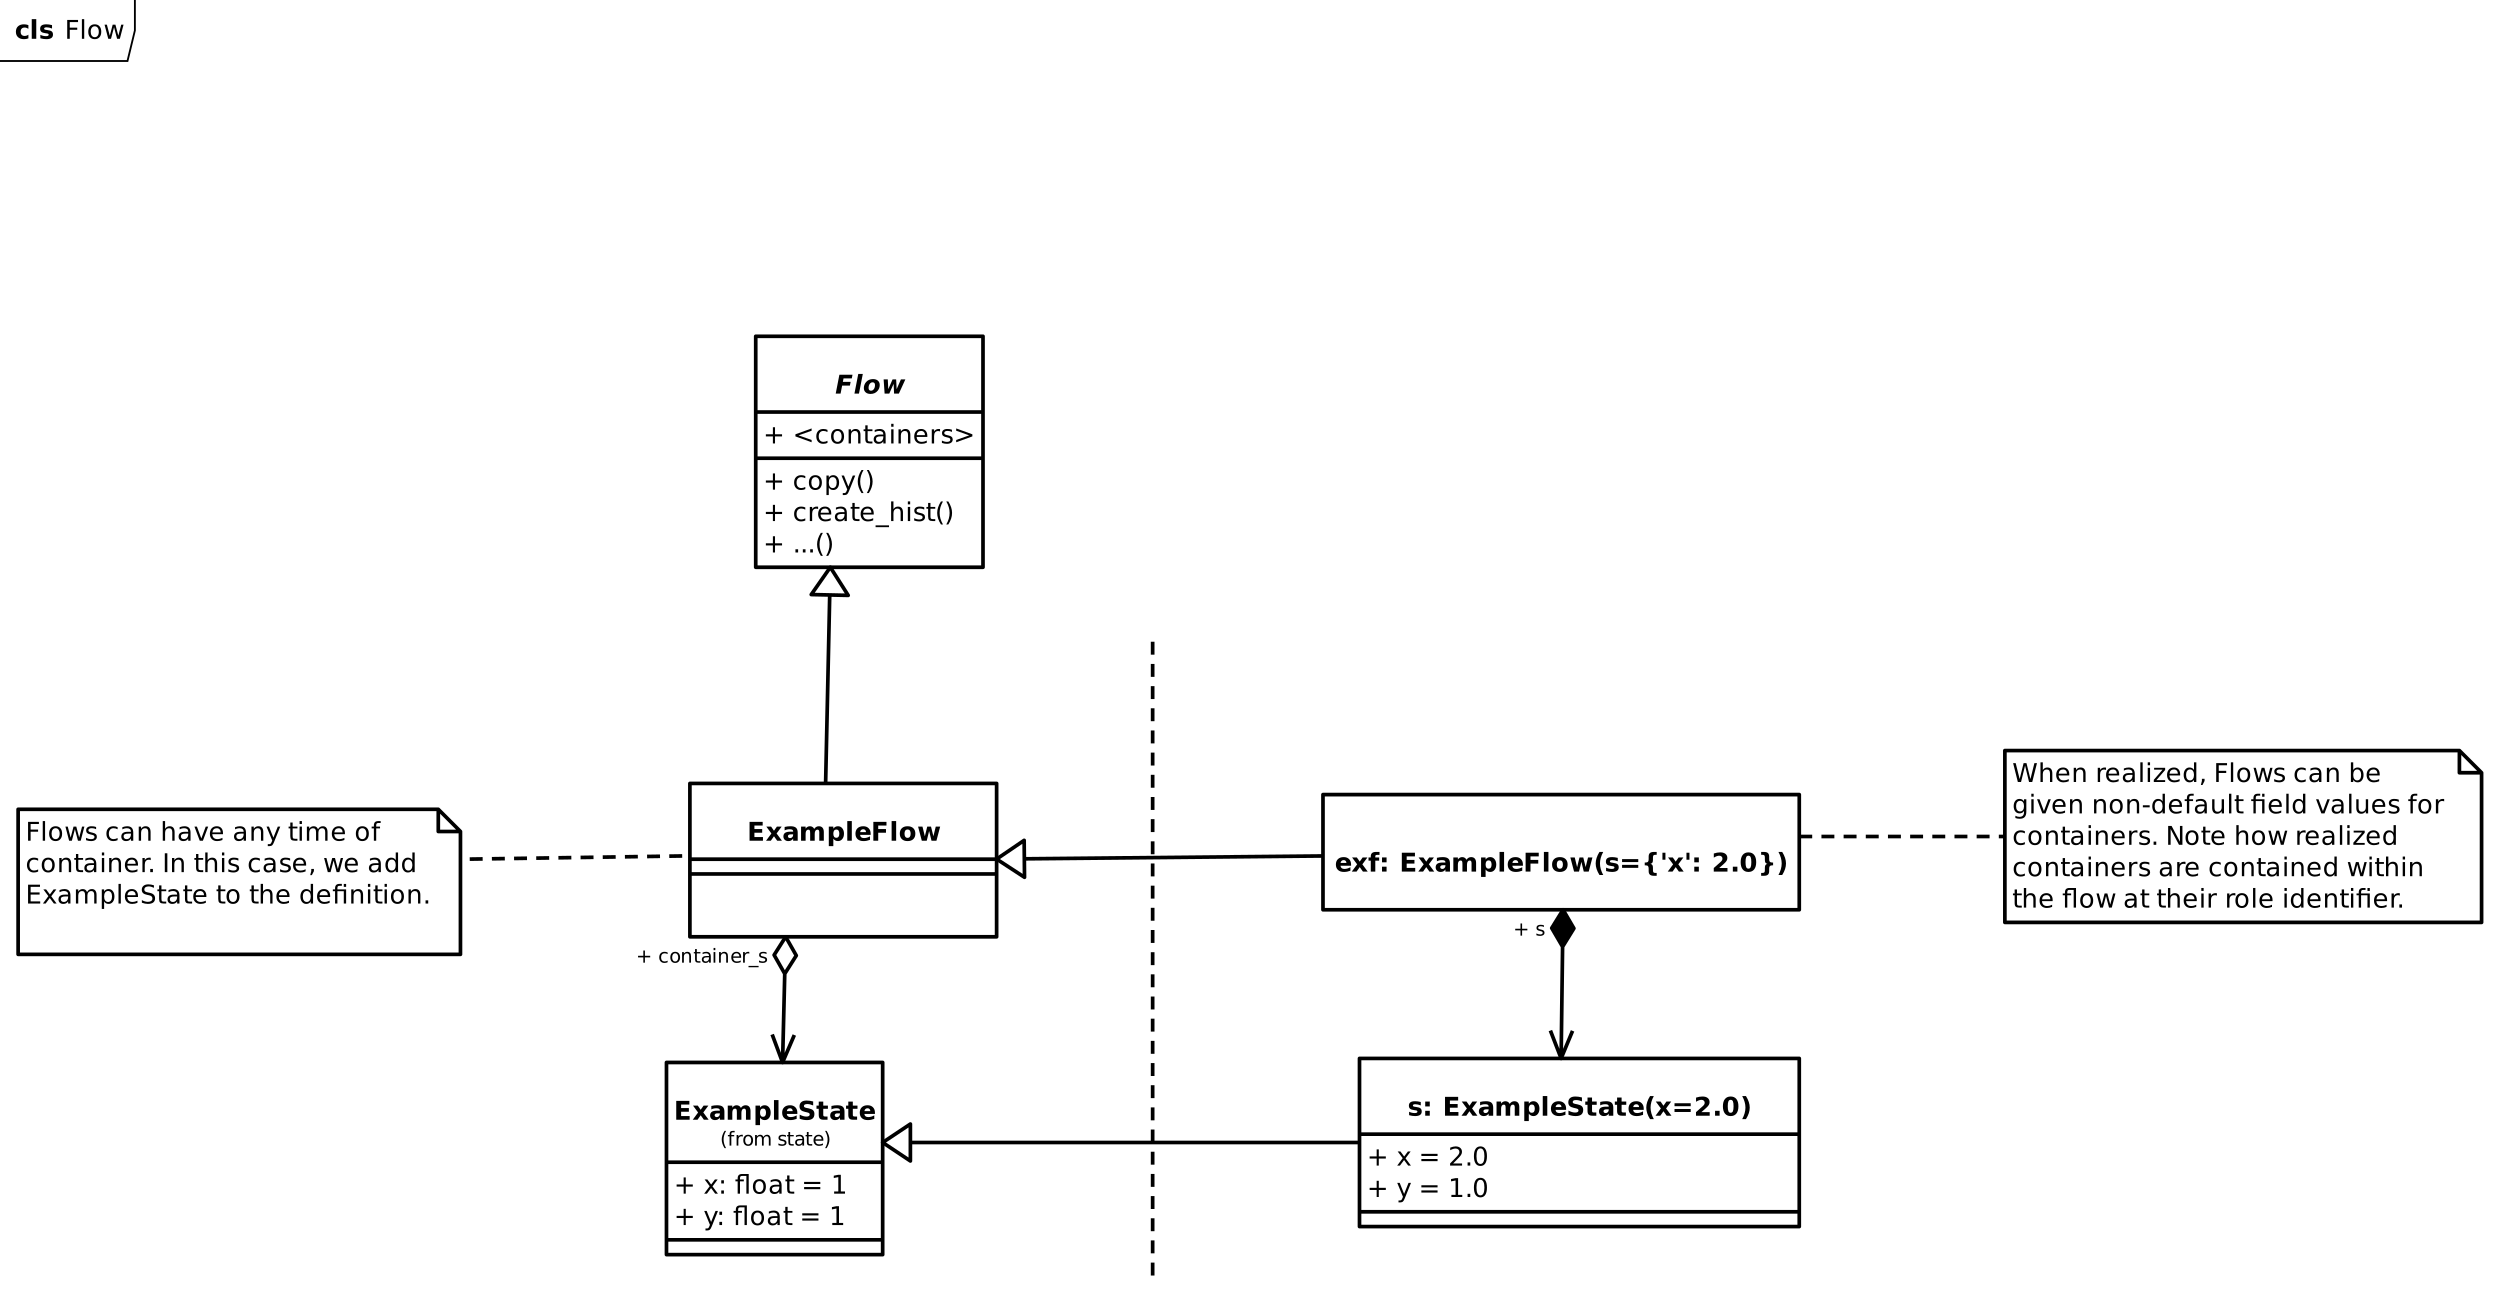 <svg xmlns="http://www.w3.org/2000/svg" xmlns:xlink="http://www.w3.org/1999/xlink" width="1353" height="699" viewBox="0 0 1353 699"><defs><g><g id="glyph-0-0"><path d="M 2.281 -10.207 L 9.379 -10.207 L 8.988 -8.219 L 4.523 -8.219 L 4.156 -6.316 L 8.359 -6.316 L 7.965 -4.328 L 3.766 -4.328 L 2.926 0 L 0.293 0 Z M 2.281 -10.207"/></g><g id="glyph-0-1"><path d="M 2.496 -10.637 L 4.957 -10.637 L 2.883 0 L 0.43 0 Z M 2.496 -10.637"/></g><g id="glyph-0-2"><path d="M 5.25 -6.09 C 4.617 -6.09 4.094 -5.805 3.684 -5.23 C 3.273 -4.656 3.07 -3.922 3.07 -3.035 C 3.07 -2.551 3.18 -2.184 3.402 -1.93 C 3.621 -1.68 3.945 -1.551 4.367 -1.551 C 5 -1.551 5.523 -1.84 5.934 -2.418 C 6.344 -2.992 6.547 -3.727 6.547 -4.621 C 6.547 -5.102 6.438 -5.465 6.219 -5.715 C 5.996 -5.965 5.672 -6.09 5.25 -6.09 M 5.449 -7.84 C 6.586 -7.84 7.484 -7.551 8.133 -6.973 C 8.785 -6.395 9.113 -5.605 9.113 -4.609 C 9.113 -4.027 9.008 -3.469 8.805 -2.922 C 8.602 -2.379 8.301 -1.879 7.91 -1.43 C 7.445 -0.891 6.895 -0.484 6.262 -0.211 C 5.629 0.062 4.922 0.199 4.141 0.199 C 3.016 0.199 2.129 -0.09 1.48 -0.672 C 0.832 -1.25 0.508 -2.039 0.508 -3.035 C 0.508 -3.609 0.609 -4.172 0.82 -4.719 C 1.031 -5.27 1.332 -5.773 1.723 -6.227 C 2.18 -6.758 2.723 -7.156 3.352 -7.43 C 3.984 -7.703 4.684 -7.84 5.449 -7.84 Z M 5.449 -7.84"/></g><g id="glyph-0-3"><path d="M 1.219 -7.656 L 3.473 -7.656 L 3.738 -2.391 L 6.051 -7.656 L 7.992 -7.656 L 8.273 -2.406 L 10.57 -7.656 L 12.977 -7.656 L 9.477 0 L 6.875 0 L 6.625 -5.266 L 4.285 0 L 1.75 0 Z M 1.219 -7.656"/></g><g id="glyph-1-0"><path d="M 6.438 -8.777 L 6.438 -4.969 L 10.246 -4.969 L 10.246 -3.809 L 6.438 -3.809 L 6.438 0 L 5.289 0 L 5.289 -3.809 L 1.484 -3.809 L 1.484 -4.969 L 5.289 -4.969 L 5.289 -8.777 Z M 6.438 -8.777"/></g><g id="glyph-1-2"><path d="M 10.246 -6.891 L 3.191 -4.383 L 10.246 -1.887 L 10.246 -0.641 L 1.484 -3.82 L 1.484 -4.957 L 10.246 -8.133 Z M 10.246 -6.891"/></g><g id="glyph-1-3"><path d="M 6.828 -7.363 L 6.828 -6.188 C 6.473 -6.383 6.117 -6.531 5.758 -6.629 C 5.402 -6.727 5.039 -6.773 4.676 -6.773 C 3.859 -6.773 3.227 -6.516 2.773 -6 C 2.324 -5.48 2.098 -4.754 2.098 -3.82 C 2.098 -2.887 2.324 -2.16 2.773 -1.645 C 3.227 -1.125 3.859 -0.867 4.676 -0.867 C 5.039 -0.867 5.402 -0.918 5.758 -1.016 C 6.117 -1.113 6.473 -1.262 6.828 -1.457 L 6.828 -0.293 C 6.477 -0.129 6.113 -0.008 5.738 0.074 C 5.363 0.156 4.961 0.199 4.539 0.199 C 3.387 0.199 2.469 -0.164 1.789 -0.891 C 1.113 -1.613 0.773 -2.59 0.773 -3.82 C 0.773 -5.07 1.117 -6.051 1.801 -6.766 C 2.488 -7.484 3.426 -7.84 4.621 -7.84 C 5.008 -7.84 5.387 -7.801 5.758 -7.723 C 6.125 -7.641 6.484 -7.523 6.828 -7.363 Z M 6.828 -7.363"/></g><g id="glyph-1-4"><path d="M 4.285 -6.773 C 3.613 -6.773 3.078 -6.512 2.688 -5.984 C 2.293 -5.457 2.098 -4.738 2.098 -3.82 C 2.098 -2.906 2.293 -2.184 2.684 -1.656 C 3.074 -1.133 3.605 -0.867 4.285 -0.867 C 4.957 -0.867 5.488 -1.133 5.879 -1.66 C 6.27 -2.191 6.469 -2.91 6.469 -3.82 C 6.469 -4.727 6.27 -5.445 5.879 -5.977 C 5.488 -6.508 4.957 -6.773 4.285 -6.773 M 4.285 -7.84 C 5.379 -7.84 6.238 -7.484 6.863 -6.773 C 7.488 -6.062 7.801 -5.078 7.801 -3.82 C 7.801 -2.566 7.488 -1.586 6.863 -0.871 C 6.238 -0.16 5.379 0.199 4.285 0.199 C 3.188 0.199 2.328 -0.16 1.707 -0.871 C 1.082 -1.586 0.773 -2.566 0.773 -3.82 C 0.773 -5.078 1.082 -6.062 1.707 -6.773 C 2.328 -7.484 3.188 -7.84 4.285 -7.84 Z M 4.285 -7.84"/></g><g id="glyph-1-5"><path d="M 7.684 -4.621 L 7.684 0 L 6.426 0 L 6.426 -4.578 C 6.426 -5.305 6.285 -5.848 6 -6.207 C 5.719 -6.566 5.297 -6.746 4.73 -6.746 C 4.051 -6.746 3.516 -6.531 3.125 -6.098 C 2.73 -5.664 2.535 -5.074 2.535 -4.328 L 2.535 0 L 1.273 0 L 1.273 -7.656 L 2.535 -7.656 L 2.535 -6.469 C 2.836 -6.926 3.191 -7.27 3.598 -7.5 C 4.008 -7.727 4.477 -7.84 5.012 -7.84 C 5.891 -7.84 6.555 -7.57 7.008 -7.023 C 7.457 -6.48 7.684 -5.68 7.684 -4.621 Z M 7.684 -4.621"/></g><g id="glyph-1-6"><path d="M 2.562 -9.828 L 2.562 -7.656 L 5.156 -7.656 L 5.156 -6.68 L 2.562 -6.68 L 2.562 -2.523 C 2.562 -1.898 2.648 -1.496 2.82 -1.32 C 2.992 -1.141 3.34 -1.055 3.863 -1.055 L 5.156 -1.055 L 5.156 0 L 3.863 0 C 2.891 0 2.223 -0.18 1.852 -0.543 C 1.484 -0.906 1.297 -1.566 1.297 -2.523 L 1.297 -6.68 L 0.375 -6.68 L 0.375 -7.656 L 1.297 -7.656 L 1.297 -9.828 Z M 2.562 -9.828"/></g><g id="glyph-1-7"><path d="M 4.797 -3.848 C 3.781 -3.848 3.078 -3.734 2.688 -3.5 C 2.293 -3.266 2.098 -2.871 2.098 -2.312 C 2.098 -1.863 2.246 -1.508 2.539 -1.246 C 2.832 -0.984 3.234 -0.855 3.738 -0.855 C 4.438 -0.855 4.996 -1.102 5.418 -1.598 C 5.84 -2.09 6.051 -2.75 6.051 -3.57 L 6.051 -3.848 L 4.797 -3.848 M 7.309 -4.367 L 7.309 0 L 6.051 0 L 6.051 -1.164 C 5.762 -0.695 5.406 -0.355 4.977 -0.133 C 4.547 0.086 4.023 0.199 3.406 0.199 C 2.621 0.199 1.996 -0.023 1.535 -0.461 C 1.07 -0.902 0.84 -1.492 0.84 -2.227 C 0.84 -3.09 1.129 -3.738 1.707 -4.176 C 2.281 -4.613 3.141 -4.832 4.285 -4.832 L 6.051 -4.832 L 6.051 -4.957 C 6.051 -5.535 5.859 -5.984 5.48 -6.301 C 5.098 -6.617 4.562 -6.773 3.875 -6.773 C 3.438 -6.773 3.012 -6.723 2.598 -6.617 C 2.184 -6.512 1.785 -6.355 1.402 -6.145 L 1.402 -7.309 C 1.863 -7.484 2.309 -7.617 2.742 -7.707 C 3.176 -7.797 3.594 -7.84 4.008 -7.84 C 5.113 -7.84 5.941 -7.555 6.488 -6.98 C 7.035 -6.406 7.309 -5.535 7.309 -4.367 Z M 7.309 -4.367"/></g><g id="glyph-1-8"><path d="M 1.32 -7.656 L 2.578 -7.656 L 2.578 0 L 1.32 0 L 1.32 -7.656 M 1.32 -10.637 L 2.578 -10.637 L 2.578 -9.043 L 1.32 -9.043 Z M 1.32 -10.637"/></g><g id="glyph-1-9"><path d="M 7.867 -4.141 L 7.867 -3.527 L 2.086 -3.527 C 2.141 -2.66 2.402 -2 2.867 -1.547 C 3.336 -1.094 3.984 -0.867 4.82 -0.867 C 5.301 -0.867 5.77 -0.926 6.223 -1.047 C 6.676 -1.164 7.129 -1.344 7.574 -1.578 L 7.574 -0.391 C 7.125 -0.199 6.66 -0.051 6.188 0.047 C 5.711 0.148 5.23 0.199 4.742 0.199 C 3.523 0.199 2.555 -0.156 1.844 -0.867 C 1.129 -1.578 0.773 -2.539 0.773 -3.754 C 0.773 -5.008 1.109 -6 1.789 -6.738 C 2.465 -7.473 3.375 -7.84 4.523 -7.84 C 5.555 -7.84 6.371 -7.508 6.969 -6.848 C 7.57 -6.184 7.867 -5.281 7.867 -4.141 M 6.609 -4.512 C 6.602 -5.199 6.41 -5.75 6.031 -6.16 C 5.656 -6.57 5.16 -6.773 4.539 -6.773 C 3.836 -6.773 3.277 -6.578 2.855 -6.18 C 2.434 -5.781 2.191 -5.227 2.125 -4.504 Z M 6.609 -4.512"/></g><g id="glyph-1-10"><path d="M 5.758 -6.48 C 5.613 -6.562 5.461 -6.621 5.293 -6.66 C 5.129 -6.699 4.945 -6.719 4.742 -6.719 C 4.031 -6.719 3.488 -6.488 3.105 -6.027 C 2.727 -5.562 2.535 -4.898 2.535 -4.031 L 2.535 0 L 1.273 0 L 1.273 -7.656 L 2.535 -7.656 L 2.535 -6.469 C 2.801 -6.93 3.145 -7.277 3.57 -7.504 C 3.992 -7.727 4.508 -7.84 5.113 -7.84 C 5.199 -7.84 5.297 -7.836 5.398 -7.824 C 5.504 -7.812 5.621 -7.797 5.75 -7.773 Z M 5.758 -6.48"/></g><g id="glyph-1-11"><path d="M 6.199 -7.43 L 6.199 -6.242 C 5.844 -6.422 5.477 -6.559 5.094 -6.652 C 4.711 -6.742 4.312 -6.789 3.902 -6.789 C 3.277 -6.789 2.812 -6.691 2.5 -6.5 C 2.188 -6.309 2.031 -6.023 2.031 -5.641 C 2.031 -5.348 2.141 -5.117 2.367 -4.953 C 2.59 -4.785 3.039 -4.629 3.711 -4.477 L 4.141 -4.383 C 5.035 -4.191 5.672 -3.922 6.047 -3.57 C 6.422 -3.223 6.609 -2.738 6.609 -2.113 C 6.609 -1.402 6.328 -0.84 5.766 -0.422 C 5.203 -0.008 4.43 0.199 3.445 0.199 C 3.035 0.199 2.609 0.16 2.164 0.078 C 1.719 0 1.25 -0.121 0.758 -0.281 L 0.758 -1.578 C 1.223 -1.336 1.68 -1.156 2.133 -1.035 C 2.582 -0.914 3.031 -0.855 3.473 -0.855 C 4.066 -0.855 4.52 -0.957 4.84 -1.16 C 5.16 -1.363 5.32 -1.648 5.32 -2.016 C 5.32 -2.359 5.203 -2.621 4.973 -2.805 C 4.742 -2.984 4.238 -3.16 3.461 -3.328 L 3.023 -3.43 C 2.242 -3.594 1.68 -3.848 1.332 -4.188 C 0.988 -4.527 0.812 -4.992 0.812 -5.586 C 0.812 -6.305 1.07 -6.859 1.578 -7.254 C 2.09 -7.645 2.812 -7.84 3.754 -7.84 C 4.219 -7.84 4.656 -7.805 5.066 -7.738 C 5.477 -7.672 5.855 -7.566 6.199 -7.43 Z M 6.199 -7.43"/></g><g id="glyph-1-12"><path d="M 1.484 -6.891 L 1.484 -8.133 L 10.246 -4.957 L 10.246 -3.82 L 1.484 -0.641 L 1.484 -1.887 L 8.523 -4.383 Z M 1.484 -6.891"/></g><g id="glyph-1-13"><path d="M 2.535 -1.148 L 2.535 2.914 L 1.273 2.914 L 1.273 -7.656 L 2.535 -7.656 L 2.535 -6.492 C 2.801 -6.949 3.133 -7.289 3.539 -7.508 C 3.941 -7.73 4.422 -7.84 4.984 -7.84 C 5.914 -7.84 6.668 -7.473 7.25 -6.734 C 7.832 -5.996 8.121 -5.023 8.121 -3.82 C 8.121 -2.617 7.832 -1.648 7.25 -0.91 C 6.668 -0.172 5.914 0.199 4.984 0.199 C 4.422 0.199 3.941 0.086 3.539 -0.133 C 3.133 -0.355 2.801 -0.691 2.535 -1.148 M 6.816 -3.82 C 6.816 -4.746 6.625 -5.473 6.246 -6 C 5.863 -6.523 5.34 -6.789 4.676 -6.789 C 4.012 -6.789 3.488 -6.523 3.105 -6 C 2.727 -5.473 2.535 -4.746 2.535 -3.82 C 2.535 -2.895 2.727 -2.172 3.105 -1.645 C 3.488 -1.117 4.012 -0.855 4.676 -0.855 C 5.34 -0.855 5.863 -1.117 6.246 -1.645 C 6.625 -2.172 6.816 -2.895 6.816 -3.82 Z M 6.816 -3.82"/></g><g id="glyph-1-14"><path d="M 4.504 0.711 C 4.148 1.621 3.805 2.219 3.465 2.496 C 3.129 2.773 2.676 2.91 2.113 2.914 L 1.109 2.914 L 1.109 1.859 L 1.844 1.859 C 2.191 1.859 2.461 1.777 2.652 1.613 C 2.844 1.449 3.055 1.062 3.289 0.453 L 3.516 -0.125 L 0.418 -7.656 L 1.75 -7.656 L 4.141 -1.668 L 6.535 -7.656 L 7.867 -7.656 Z M 4.504 0.711"/></g><g id="glyph-1-15"><path d="M 4.34 -10.625 C 3.73 -9.574 3.277 -8.539 2.98 -7.512 C 2.684 -6.488 2.535 -5.449 2.535 -4.395 C 2.535 -3.344 2.684 -2.301 2.984 -1.27 C 3.281 -0.234 3.734 0.801 4.34 1.844 L 3.246 1.844 C 2.562 0.773 2.051 -0.277 1.711 -1.312 C 1.371 -2.348 1.203 -3.375 1.203 -4.395 C 1.203 -5.41 1.371 -6.434 1.711 -7.465 C 2.047 -8.496 2.559 -9.547 3.246 -10.625 Z M 4.34 -10.625"/></g><g id="glyph-1-16"><path d="M 1.121 -10.625 L 2.215 -10.625 C 2.898 -9.547 3.41 -8.496 3.75 -7.465 C 4.09 -6.434 4.258 -5.41 4.258 -4.395 C 4.258 -3.375 4.09 -2.348 3.75 -1.312 C 3.41 -0.277 2.898 0.773 2.215 1.844 L 1.121 1.844 C 1.727 0.801 2.18 -0.234 2.477 -1.27 C 2.777 -2.301 2.926 -3.344 2.926 -4.395 C 2.926 -5.449 2.777 -6.488 2.477 -7.512 C 2.18 -8.539 1.727 -9.574 1.121 -10.625 Z M 1.121 -10.625"/></g><g id="glyph-1-17"><path d="M 7.137 2.324 L 7.137 3.301 L -0.137 3.301 L -0.137 2.324 Z M 7.137 2.324"/></g><g id="glyph-1-18"><path d="M 7.684 -4.621 L 7.684 0 L 6.426 0 L 6.426 -4.578 C 6.426 -5.305 6.285 -5.848 6 -6.207 C 5.719 -6.566 5.297 -6.746 4.73 -6.746 C 4.051 -6.746 3.516 -6.531 3.125 -6.098 C 2.73 -5.664 2.535 -5.074 2.535 -4.328 L 2.535 0 L 1.273 0 L 1.273 -10.637 L 2.535 -10.637 L 2.535 -6.469 C 2.836 -6.926 3.191 -7.27 3.598 -7.5 C 4.008 -7.727 4.477 -7.84 5.012 -7.84 C 5.891 -7.84 6.555 -7.57 7.008 -7.023 C 7.457 -6.48 7.684 -5.68 7.684 -4.621 Z M 7.684 -4.621"/></g><g id="glyph-1-19"><path d="M 1.496 -1.734 L 2.938 -1.734 L 2.938 0 L 1.496 0 Z M 1.496 -1.734"/></g><g id="glyph-1-20"><path d="M 1.375 -10.207 L 7.238 -10.207 L 7.238 -9.043 L 2.754 -9.043 L 2.754 -6.035 L 6.801 -6.035 L 6.801 -4.875 L 2.754 -4.875 L 2.754 0 L 1.375 0 Z M 1.375 -10.207"/></g><g id="glyph-1-21"><path d="M 1.32 -10.637 L 2.578 -10.637 L 2.578 0 L 1.32 0 Z M 1.32 -10.637"/></g><g id="glyph-1-22"><path d="M 0.586 -7.656 L 1.844 -7.656 L 3.418 -1.68 L 4.984 -7.656 L 6.469 -7.656 L 8.039 -1.68 L 9.605 -7.656 L 10.863 -7.656 L 8.859 0 L 7.375 0 L 5.727 -6.273 L 4.074 0 L 2.59 0 Z M 0.586 -7.656"/></g><g id="glyph-1-23"><path d="M 0.418 -7.656 L 1.75 -7.656 L 4.141 -1.23 L 6.535 -7.656 L 7.867 -7.656 L 4.996 0 L 3.289 0 Z M 0.418 -7.656"/></g><g id="glyph-1-24"><path d="M 7.281 -6.188 C 7.594 -6.75 7.969 -7.168 8.406 -7.438 C 8.844 -7.707 9.359 -7.84 9.953 -7.84 C 10.75 -7.84 11.367 -7.562 11.797 -7.004 C 12.23 -6.445 12.449 -5.652 12.449 -4.621 L 12.449 0 L 11.184 0 L 11.184 -4.578 C 11.184 -5.312 11.055 -5.859 10.793 -6.215 C 10.535 -6.57 10.137 -6.746 9.605 -6.746 C 8.953 -6.746 8.438 -6.531 8.059 -6.098 C 7.68 -5.664 7.492 -5.074 7.492 -4.328 L 7.492 0 L 6.227 0 L 6.227 -4.578 C 6.227 -5.32 6.098 -5.863 5.836 -6.219 C 5.578 -6.57 5.176 -6.746 4.633 -6.746 C 3.992 -6.746 3.48 -6.531 3.102 -6.094 C 2.727 -5.66 2.535 -5.07 2.535 -4.328 L 2.535 0 L 1.273 0 L 1.273 -7.656 L 2.535 -7.656 L 2.535 -6.469 C 2.824 -6.938 3.168 -7.281 3.57 -7.508 C 3.969 -7.73 4.445 -7.84 4.996 -7.84 C 5.555 -7.84 6.027 -7.699 6.414 -7.418 C 6.805 -7.133 7.094 -6.723 7.281 -6.188 Z M 7.281 -6.188"/></g><g id="glyph-1-25"><path d="M 5.195 -10.637 L 5.195 -9.59 L 3.992 -9.59 C 3.539 -9.59 3.227 -9.5 3.051 -9.316 C 2.875 -9.137 2.789 -8.809 2.789 -8.332 L 2.789 -7.656 L 4.859 -7.656 L 4.859 -6.68 L 2.789 -6.68 L 2.789 0 L 1.523 0 L 1.523 -6.68 L 0.32 -6.68 L 0.32 -7.656 L 1.523 -7.656 L 1.523 -8.188 C 1.523 -9.043 1.723 -9.664 2.117 -10.051 C 2.516 -10.441 3.145 -10.637 4.008 -10.637 Z M 5.195 -10.637"/></g><g id="glyph-1-26"><path d="M 1.375 -10.207 L 2.754 -10.207 L 2.754 0 L 1.375 0 Z M 1.375 -10.207"/></g><g id="glyph-1-27"><path d="M 1.641 -1.734 L 3.082 -1.734 L 3.082 -0.562 L 1.961 1.625 L 1.078 1.625 L 1.641 -0.562 Z M 1.641 -1.734"/></g><g id="glyph-1-28"><path d="M 6.359 -6.492 L 6.359 -10.637 L 7.617 -10.637 L 7.617 0 L 6.359 0 L 6.359 -1.148 C 6.094 -0.691 5.758 -0.355 5.355 -0.133 C 4.953 0.086 4.469 0.199 3.902 0.199 C 2.977 0.199 2.227 -0.172 1.645 -0.91 C 1.062 -1.648 0.773 -2.617 0.773 -3.82 C 0.773 -5.023 1.062 -5.996 1.645 -6.734 C 2.227 -7.473 2.977 -7.84 3.902 -7.84 C 4.469 -7.84 4.953 -7.73 5.355 -7.508 C 5.758 -7.289 6.094 -6.949 6.359 -6.492 M 2.07 -3.82 C 2.07 -2.895 2.262 -2.172 2.641 -1.645 C 3.023 -1.117 3.547 -0.855 4.211 -0.855 C 4.875 -0.855 5.398 -1.117 5.781 -1.645 C 6.164 -2.172 6.355 -2.895 6.359 -3.82 C 6.355 -4.746 6.164 -5.473 5.781 -6 C 5.398 -6.523 4.875 -6.789 4.211 -6.789 C 3.547 -6.789 3.023 -6.523 2.641 -6 C 2.262 -5.473 2.07 -4.746 2.07 -3.82 Z M 2.07 -3.82"/></g><g id="glyph-1-29"><path d="M 1.375 -10.207 L 7.828 -10.207 L 7.828 -9.043 L 2.754 -9.043 L 2.754 -6.023 L 7.617 -6.023 L 7.617 -4.859 L 2.754 -4.859 L 2.754 -1.164 L 7.949 -1.164 L 7.949 0 L 1.375 0 Z M 1.375 -10.207"/></g><g id="glyph-1-30"><path d="M 7.684 -7.656 L 4.914 -3.93 L 7.828 0 L 6.344 0 L 4.117 -3.008 L 1.887 0 L 0.402 0 L 3.375 -4.008 L 0.656 -7.656 L 2.141 -7.656 L 4.172 -4.93 L 6.199 -7.656 Z M 7.684 -7.656"/></g><g id="glyph-1-31"><path d="M 7.492 -9.871 L 7.492 -8.523 C 6.969 -8.773 6.473 -8.961 6.008 -9.086 C 5.543 -9.207 5.094 -9.27 4.664 -9.27 C 3.91 -9.27 3.332 -9.125 2.922 -8.832 C 2.516 -8.539 2.312 -8.125 2.312 -7.586 C 2.312 -7.137 2.445 -6.797 2.719 -6.566 C 2.988 -6.336 3.504 -6.148 4.258 -6.008 L 5.094 -5.836 C 6.121 -5.641 6.883 -5.297 7.371 -4.801 C 7.863 -4.309 8.109 -3.645 8.109 -2.816 C 8.109 -1.828 7.777 -1.078 7.113 -0.566 C 6.449 -0.059 5.477 0.199 4.195 0.199 C 3.715 0.199 3.199 0.145 2.656 0.035 C 2.109 -0.074 1.547 -0.238 0.965 -0.453 L 0.965 -1.875 C 1.523 -1.559 2.074 -1.32 2.609 -1.164 C 3.148 -1.004 3.68 -0.922 4.195 -0.922 C 4.984 -0.922 5.594 -1.078 6.023 -1.387 C 6.449 -1.699 6.664 -2.141 6.664 -2.715 C 6.664 -3.215 6.512 -3.605 6.203 -3.891 C 5.895 -4.172 5.391 -4.383 4.688 -4.523 L 3.848 -4.688 C 2.82 -4.895 2.074 -5.215 1.613 -5.652 C 1.152 -6.09 0.922 -6.699 0.922 -7.477 C 0.922 -8.383 1.242 -9.094 1.875 -9.609 C 2.512 -10.133 3.387 -10.391 4.504 -10.391 C 4.984 -10.391 5.473 -10.348 5.969 -10.262 C 6.465 -10.176 6.973 -10.043 7.492 -9.871 Z M 7.492 -9.871"/></g><g id="glyph-1-32"><path d="M 7.508 -7.656 L 7.508 0 L 6.242 0 L 6.242 -6.68 L 2.789 -6.68 L 2.789 0 L 1.523 0 L 1.523 -6.68 L 0.32 -6.68 L 0.32 -7.656 L 1.523 -7.656 L 1.523 -8.188 C 1.523 -9.023 1.723 -9.641 2.117 -10.039 C 2.512 -10.438 3.113 -10.637 3.93 -10.637 L 5.195 -10.637 L 5.195 -9.59 L 3.992 -9.59 C 3.539 -9.59 3.227 -9.5 3.051 -9.316 C 2.875 -9.137 2.789 -8.809 2.789 -8.332 L 2.789 -7.656 L 7.508 -7.656 M 6.242 -10.625 L 7.508 -10.625 L 7.508 -9.031 L 6.242 -9.031 Z M 6.242 -10.625"/></g><g id="glyph-1-33"><path d="M 1.641 -1.734 L 3.082 -1.734 L 3.082 0 L 1.641 0 L 1.641 -1.734 M 1.641 -7.238 L 3.082 -7.238 L 3.082 -5.504 L 1.641 -5.504 Z M 1.641 -7.238"/></g><g id="glyph-1-34"><path d="M 4.008 -10.637 L 7.508 -10.637 L 7.508 0 L 6.242 0 L 6.242 -9.59 L 3.992 -9.59 C 3.539 -9.59 3.227 -9.5 3.051 -9.316 C 2.875 -9.137 2.789 -8.809 2.789 -8.332 L 2.789 -7.656 L 4.859 -7.656 L 4.859 -6.68 L 2.789 -6.68 L 2.789 0 L 1.523 0 L 1.523 -6.68 L 0.32 -6.68 L 0.32 -7.656 L 1.523 -7.656 L 1.523 -8.188 C 1.523 -9.043 1.723 -9.664 2.117 -10.051 C 2.516 -10.441 3.145 -10.637 4.008 -10.637 Z M 4.008 -10.637"/></g><g id="glyph-1-35"><path d="M 1.484 -6.359 L 10.246 -6.359 L 10.246 -5.211 L 1.484 -5.211 L 1.484 -6.359 M 1.484 -3.57 L 10.246 -3.57 L 10.246 -2.406 L 1.484 -2.406 Z M 1.484 -3.57"/></g><g id="glyph-1-36"><path d="M 1.734 -1.164 L 3.992 -1.164 L 3.992 -8.949 L 1.539 -8.457 L 1.539 -9.715 L 3.977 -10.207 L 5.359 -10.207 L 5.359 -1.164 L 7.617 -1.164 L 7.617 0 L 1.734 0 Z M 1.734 -1.164"/></g><g id="glyph-1-37"><path d="M 2.688 -1.164 L 7.508 -1.164 L 7.508 0 L 1.023 0 L 1.023 -1.164 C 1.551 -1.703 2.266 -2.434 3.168 -3.348 C 4.074 -4.262 4.641 -4.848 4.875 -5.113 C 5.316 -5.609 5.625 -6.031 5.801 -6.375 C 5.977 -6.719 6.062 -7.059 6.062 -7.391 C 6.062 -7.934 5.875 -8.375 5.492 -8.715 C 5.113 -9.059 4.617 -9.227 4.008 -9.227 C 3.574 -9.227 3.117 -9.152 2.637 -9.004 C 2.156 -8.852 1.641 -8.625 1.094 -8.32 L 1.094 -9.715 C 1.648 -9.938 2.168 -10.105 2.652 -10.219 C 3.137 -10.332 3.578 -10.391 3.977 -10.391 C 5.035 -10.391 5.879 -10.125 6.508 -9.598 C 7.137 -9.07 7.453 -8.363 7.453 -7.477 C 7.453 -7.059 7.371 -6.66 7.215 -6.285 C 7.059 -5.91 6.773 -5.465 6.359 -4.957 C 6.242 -4.824 5.883 -4.441 5.27 -3.812 C 4.66 -3.18 3.797 -2.297 2.688 -1.164 Z M 2.688 -1.164"/></g><g id="glyph-1-38"><path d="M 4.449 -9.297 C 3.738 -9.297 3.203 -8.945 2.848 -8.246 C 2.488 -7.547 2.312 -6.496 2.312 -5.094 C 2.312 -3.695 2.488 -2.645 2.848 -1.945 C 3.203 -1.246 3.738 -0.895 4.449 -0.895 C 5.164 -0.895 5.703 -1.246 6.059 -1.945 C 6.418 -2.645 6.598 -3.695 6.598 -5.094 C 6.598 -6.496 6.418 -7.547 6.059 -8.246 C 5.703 -8.945 5.164 -9.297 4.449 -9.297 M 4.449 -10.391 C 5.594 -10.391 6.469 -9.938 7.07 -9.035 C 7.676 -8.129 7.977 -6.816 7.977 -5.094 C 7.977 -3.375 7.676 -2.062 7.07 -1.16 C 6.469 -0.254 5.594 0.199 4.449 0.199 C 3.305 0.199 2.434 -0.254 1.828 -1.16 C 1.227 -2.062 0.922 -3.375 0.922 -5.094 C 0.922 -6.816 1.227 -8.129 1.828 -9.035 C 2.434 -9.938 3.305 -10.391 4.449 -10.391 Z M 4.449 -10.391"/></g><g id="glyph-1-39"><path d="M 0.465 -10.207 L 1.859 -10.207 L 4.008 -1.578 L 6.145 -10.207 L 7.695 -10.207 L 9.844 -1.578 L 11.984 -10.207 L 13.383 -10.207 L 10.82 0 L 9.086 0 L 6.93 -8.859 L 4.758 0 L 3.023 0 Z M 0.465 -10.207"/></g><g id="glyph-1-40"><path d="M 0.773 -7.656 L 6.746 -7.656 L 6.746 -6.508 L 2.016 -1.004 L 6.746 -1.004 L 6.746 0 L 0.602 0 L 0.602 -1.148 L 5.332 -6.652 L 0.773 -6.652 Z M 0.773 -7.656"/></g><g id="glyph-1-41"><path d="M 6.816 -3.82 C 6.816 -4.746 6.625 -5.473 6.246 -6 C 5.863 -6.523 5.34 -6.789 4.676 -6.789 C 4.012 -6.789 3.488 -6.523 3.105 -6 C 2.727 -5.473 2.535 -4.746 2.535 -3.82 C 2.535 -2.895 2.727 -2.172 3.105 -1.645 C 3.488 -1.117 4.012 -0.855 4.676 -0.855 C 5.34 -0.855 5.863 -1.117 6.246 -1.645 C 6.625 -2.172 6.816 -2.895 6.816 -3.82 M 2.535 -6.492 C 2.801 -6.949 3.133 -7.289 3.539 -7.508 C 3.941 -7.73 4.422 -7.84 4.984 -7.84 C 5.914 -7.84 6.668 -7.473 7.25 -6.734 C 7.832 -5.996 8.121 -5.023 8.121 -3.82 C 8.121 -2.617 7.832 -1.648 7.25 -0.91 C 6.668 -0.172 5.914 0.199 4.984 0.199 C 4.422 0.199 3.941 0.086 3.539 -0.133 C 3.133 -0.355 2.801 -0.691 2.535 -1.148 L 2.535 0 L 1.273 0 L 1.273 -10.637 L 2.535 -10.637 Z M 2.535 -6.492"/></g><g id="glyph-1-42"><path d="M 6.359 -3.918 C 6.355 -4.828 6.168 -5.535 5.793 -6.035 C 5.418 -6.539 4.891 -6.789 4.211 -6.789 C 3.535 -6.789 3.012 -6.539 2.637 -6.035 C 2.258 -5.535 2.07 -4.828 2.07 -3.918 C 2.07 -3.012 2.258 -2.305 2.637 -1.805 C 3.012 -1.305 3.535 -1.055 4.211 -1.055 C 4.891 -1.055 5.418 -1.305 5.793 -1.805 C 6.168 -2.305 6.355 -3.012 6.359 -3.918 M 7.617 -0.949 C 7.617 0.352 7.324 1.324 6.746 1.957 C 6.168 2.594 5.281 2.91 4.086 2.914 C 3.645 2.91 3.23 2.879 2.836 2.812 C 2.445 2.746 2.062 2.645 1.695 2.508 L 1.695 1.285 C 2.062 1.484 2.43 1.633 2.789 1.73 C 3.148 1.824 3.516 1.875 3.891 1.875 C 4.715 1.875 5.332 1.656 5.742 1.227 C 6.152 0.797 6.355 0.145 6.359 -0.727 L 6.359 -1.348 C 6.098 -0.895 5.766 -0.559 5.359 -0.336 C 4.953 -0.113 4.469 0 3.902 0 C 2.965 0 2.207 -0.359 1.633 -1.074 C 1.059 -1.789 0.773 -2.738 0.773 -3.918 C 0.773 -5.102 1.059 -6.051 1.633 -6.766 C 2.207 -7.484 2.965 -7.84 3.902 -7.84 C 4.469 -7.84 4.953 -7.73 5.359 -7.508 C 5.766 -7.281 6.098 -6.945 6.359 -6.492 L 6.359 -7.656 L 7.617 -7.656 Z M 7.617 -0.949"/></g><g id="glyph-1-43"><path d="M 0.684 -4.395 L 4.367 -4.395 L 4.367 -3.273 L 0.684 -3.273 Z M 0.684 -4.395"/></g><g id="glyph-1-44"><path d="M 1.188 -3.023 L 1.188 -7.656 L 2.445 -7.656 L 2.445 -3.07 C 2.445 -2.344 2.59 -1.801 2.871 -1.438 C 3.152 -1.078 3.578 -0.895 4.141 -0.895 C 4.82 -0.895 5.359 -1.113 5.754 -1.547 C 6.148 -1.977 6.344 -2.566 6.344 -3.316 L 6.344 -7.656 L 7.602 -7.656 L 7.602 0 L 6.344 0 L 6.344 -1.176 C 6.039 -0.711 5.684 -0.367 5.281 -0.141 C 4.879 0.086 4.41 0.199 3.875 0.199 C 2.996 0.199 2.328 -0.074 1.875 -0.621 C 1.418 -1.168 1.188 -1.969 1.188 -3.023 Z M 1.188 -3.023"/></g><g id="glyph-1-45"><path d="M 1.375 -10.207 L 3.234 -10.207 L 7.758 -1.668 L 7.758 -10.207 L 9.098 -10.207 L 9.098 0 L 7.238 0 L 2.715 -8.539 L 2.715 0 L 1.375 0 Z M 1.375 -10.207"/></g><g id="glyph-2-0"><path d="M 1.285 -10.207 L 8.387 -10.207 L 8.387 -8.219 L 3.918 -8.219 L 3.918 -6.316 L 8.121 -6.316 L 8.121 -4.328 L 3.918 -4.328 L 3.918 -1.988 L 8.539 -1.988 L 8.539 0 L 1.285 0 Z M 1.285 -10.207"/></g><g id="glyph-2-1"><path d="M 3.109 -3.918 L 0.348 -7.656 L 2.938 -7.656 L 4.504 -5.387 L 6.09 -7.656 L 8.68 -7.656 L 5.922 -3.93 L 8.82 0 L 6.227 0 L 4.504 -2.422 L 2.805 0 L 0.211 0 Z M 3.109 -3.918"/></g><g id="glyph-2-2"><path d="M 4.609 -3.445 C 4.098 -3.445 3.715 -3.359 3.457 -3.188 C 3.199 -3.012 3.07 -2.758 3.07 -2.422 C 3.07 -2.109 3.172 -1.867 3.379 -1.691 C 3.586 -1.516 3.875 -1.43 4.246 -1.43 C 4.707 -1.43 5.094 -1.594 5.406 -1.926 C 5.723 -2.254 5.879 -2.668 5.879 -3.164 L 5.879 -3.445 L 4.609 -3.445 M 8.348 -4.367 L 8.348 0 L 5.879 0 L 5.879 -1.133 C 5.551 -0.672 5.18 -0.332 4.773 -0.121 C 4.359 0.094 3.863 0.199 3.273 0.199 C 2.48 0.199 1.836 -0.031 1.344 -0.496 C 0.848 -0.957 0.602 -1.559 0.602 -2.297 C 0.602 -3.195 0.91 -3.852 1.527 -4.273 C 2.145 -4.691 3.113 -4.902 4.438 -4.902 L 5.879 -4.902 L 5.879 -5.094 C 5.879 -5.48 5.727 -5.766 5.422 -5.945 C 5.117 -6.125 4.641 -6.215 3.992 -6.215 C 3.469 -6.215 2.98 -6.16 2.531 -6.055 C 2.078 -5.953 1.66 -5.793 1.273 -5.586 L 1.273 -7.453 C 1.797 -7.578 2.32 -7.676 2.852 -7.742 C 3.379 -7.809 3.906 -7.84 4.438 -7.84 C 5.816 -7.84 6.812 -7.57 7.426 -7.023 C 8.039 -6.48 8.348 -5.594 8.348 -4.367 Z M 8.348 -4.367"/></g><g id="glyph-2-3"><path d="M 8.273 -6.383 C 8.582 -6.859 8.949 -7.219 9.375 -7.469 C 9.801 -7.715 10.27 -7.84 10.781 -7.84 C 11.66 -7.84 12.328 -7.57 12.789 -7.027 C 13.25 -6.484 13.48 -5.695 13.48 -4.664 L 13.48 0 L 11.02 0 L 11.02 -3.992 C 11.023 -4.051 11.027 -4.113 11.031 -4.176 C 11.031 -4.242 11.031 -4.332 11.031 -4.449 C 11.031 -4.992 10.953 -5.387 10.793 -5.629 C 10.633 -5.875 10.375 -5.996 10.023 -5.996 C 9.555 -5.996 9.199 -5.805 8.945 -5.422 C 8.691 -5.039 8.562 -4.484 8.551 -3.758 L 8.551 0 L 6.09 0 L 6.09 -3.992 C 6.09 -4.84 6.02 -5.387 5.871 -5.629 C 5.727 -5.875 5.465 -5.996 5.094 -5.996 C 4.625 -5.996 4.262 -5.801 4.008 -5.418 C 3.75 -5.031 3.625 -4.48 3.625 -3.766 L 3.625 0 L 1.164 0 L 1.164 -7.656 L 3.625 -7.656 L 3.625 -6.535 C 3.922 -6.969 4.27 -7.293 4.66 -7.512 C 5.047 -7.73 5.477 -7.84 5.945 -7.84 C 6.477 -7.84 6.941 -7.715 7.348 -7.457 C 7.754 -7.203 8.062 -6.844 8.273 -6.383 Z M 8.273 -6.383"/></g><g id="glyph-2-4"><path d="M 3.625 -1.109 L 3.625 2.914 L 1.176 2.914 L 1.176 -7.656 L 3.625 -7.656 L 3.625 -6.535 C 3.961 -6.98 4.336 -7.312 4.742 -7.523 C 5.156 -7.734 5.625 -7.84 6.16 -7.84 C 7.102 -7.84 7.879 -7.465 8.484 -6.715 C 9.09 -5.965 9.391 -5 9.391 -3.82 C 9.391 -2.641 9.09 -1.676 8.484 -0.926 C 7.879 -0.176 7.102 0.199 6.16 0.199 C 5.625 0.199 5.156 0.094 4.742 -0.121 C 4.336 -0.332 3.961 -0.66 3.625 -1.109 M 5.25 -6.062 C 4.727 -6.062 4.324 -5.871 4.043 -5.484 C 3.762 -5.102 3.625 -4.547 3.625 -3.82 C 3.625 -3.098 3.762 -2.543 4.043 -2.156 C 4.324 -1.773 4.727 -1.578 5.25 -1.578 C 5.773 -1.578 6.176 -1.77 6.449 -2.152 C 6.727 -2.535 6.863 -3.094 6.863 -3.82 C 6.863 -4.551 6.727 -5.105 6.449 -5.488 C 6.176 -5.871 5.773 -6.062 5.25 -6.062 Z M 5.25 -6.062"/></g><g id="glyph-2-5"><path d="M 1.176 -10.637 L 3.625 -10.637 L 3.625 0 L 1.176 0 Z M 1.176 -10.637"/></g><g id="glyph-2-6"><path d="M 8.82 -3.848 L 8.82 -3.152 L 3.098 -3.152 C 3.156 -2.578 3.363 -2.148 3.719 -1.859 C 4.074 -1.57 4.57 -1.43 5.211 -1.43 C 5.723 -1.43 6.25 -1.504 6.793 -1.656 C 7.332 -1.809 7.887 -2.043 8.457 -2.352 L 8.457 -0.465 C 7.879 -0.246 7.297 -0.082 6.719 0.031 C 6.141 0.141 5.562 0.199 4.984 0.199 C 3.598 0.199 2.52 -0.152 1.754 -0.859 C 0.984 -1.562 0.602 -2.551 0.602 -3.82 C 0.602 -5.07 0.98 -6.051 1.734 -6.766 C 2.488 -7.484 3.523 -7.84 4.848 -7.84 C 6.051 -7.84 7.012 -7.477 7.734 -6.754 C 8.457 -6.031 8.82 -5.062 8.82 -3.848 M 6.305 -4.664 C 6.305 -5.125 6.168 -5.5 5.895 -5.785 C 5.625 -6.07 5.27 -6.215 4.832 -6.215 C 4.359 -6.215 3.973 -6.082 3.68 -5.812 C 3.383 -5.547 3.195 -5.164 3.125 -4.664 Z M 6.305 -4.664"/></g><g id="glyph-2-7"><path d="M 1.285 -10.207 L 8.387 -10.207 L 8.387 -8.219 L 3.918 -8.219 L 3.918 -6.316 L 8.121 -6.316 L 8.121 -4.328 L 3.918 -4.328 L 3.918 0 L 1.285 0 Z M 1.285 -10.207"/></g><g id="glyph-2-8"><path d="M 4.82 -6.09 C 4.277 -6.09 3.863 -5.895 3.578 -5.508 C 3.293 -5.117 3.152 -4.555 3.152 -3.82 C 3.152 -3.086 3.293 -2.527 3.578 -2.137 C 3.863 -1.746 4.277 -1.551 4.82 -1.551 C 5.352 -1.551 5.762 -1.746 6.043 -2.137 C 6.324 -2.527 6.469 -3.086 6.469 -3.82 C 6.469 -4.555 6.324 -5.117 6.043 -5.508 C 5.762 -5.895 5.352 -6.09 4.82 -6.09 M 4.82 -7.84 C 6.137 -7.84 7.164 -7.484 7.906 -6.773 C 8.645 -6.062 9.016 -5.078 9.016 -3.82 C 9.016 -2.562 8.645 -1.578 7.906 -0.867 C 7.164 -0.156 6.137 0.199 4.82 0.199 C 3.496 0.199 2.465 -0.156 1.719 -0.867 C 0.973 -1.578 0.602 -2.562 0.602 -3.82 C 0.602 -5.078 0.973 -6.062 1.719 -6.773 C 2.465 -7.484 3.496 -7.84 4.82 -7.84 Z M 4.82 -7.84"/></g><g id="glyph-2-9"><path d="M 0.492 -7.656 L 2.871 -7.656 L 4.156 -2.379 L 5.449 -7.656 L 7.492 -7.656 L 8.777 -2.434 L 10.07 -7.656 L 12.449 -7.656 L 10.43 0 L 7.758 0 L 6.469 -5.266 L 5.18 0 L 2.508 0 Z M 0.492 -7.656"/></g><g id="glyph-2-10"><path d="M 6.215 -10.637 L 6.215 -9.031 L 4.859 -9.031 C 4.516 -9.031 4.273 -8.969 4.137 -8.844 C 4 -8.719 3.93 -8.5 3.93 -8.188 L 3.93 -7.656 L 6.023 -7.656 L 6.023 -5.906 L 3.93 -5.906 L 3.93 0 L 1.484 0 L 1.484 -5.906 L 0.266 -5.906 L 0.266 -7.656 L 1.484 -7.656 L 1.484 -8.188 C 1.484 -9.023 1.715 -9.641 2.18 -10.039 C 2.645 -10.438 3.367 -10.637 4.34 -10.637 Z M 6.215 -10.637"/></g><g id="glyph-2-11"><path d="M 1.566 -7.656 L 4.031 -7.656 L 4.031 -5.012 L 1.566 -5.012 L 1.566 -7.656 M 1.566 -2.645 L 4.031 -2.645 L 4.031 0 L 1.566 0 Z M 1.566 -2.645"/></g><g id="glyph-2-13"><path d="M 5.277 1.844 L 3.246 1.844 C 2.551 0.719 2.035 -0.352 1.703 -1.363 C 1.371 -2.379 1.203 -3.383 1.203 -4.383 C 1.203 -5.379 1.371 -6.391 1.707 -7.414 C 2.039 -8.438 2.555 -9.508 3.246 -10.625 L 5.277 -10.625 C 4.695 -9.543 4.258 -8.488 3.965 -7.453 C 3.672 -6.422 3.527 -5.402 3.527 -4.395 C 3.527 -3.387 3.672 -2.367 3.961 -1.332 C 4.25 -0.297 4.688 0.762 5.277 1.844 Z M 5.277 1.844"/></g><g id="glyph-2-14"><path d="M 7.156 -7.418 L 7.156 -5.559 C 6.633 -5.777 6.129 -5.941 5.641 -6.051 C 5.152 -6.16 4.691 -6.215 4.258 -6.215 C 3.793 -6.215 3.449 -6.156 3.223 -6.039 C 2.996 -5.922 2.883 -5.746 2.883 -5.504 C 2.883 -5.309 2.969 -5.156 3.141 -5.051 C 3.312 -4.945 3.617 -4.871 4.062 -4.82 L 4.492 -4.758 C 5.746 -4.598 6.586 -4.336 7.02 -3.973 C 7.453 -3.605 7.672 -3.035 7.672 -2.258 C 7.672 -1.441 7.367 -0.828 6.766 -0.418 C 6.164 -0.008 5.27 0.199 4.074 0.199 C 3.57 0.199 3.047 0.16 2.504 0.078 C 1.965 0 1.41 -0.121 0.84 -0.281 L 0.84 -2.141 C 1.328 -1.902 1.828 -1.727 2.34 -1.605 C 2.855 -1.488 3.375 -1.43 3.902 -1.43 C 4.383 -1.43 4.742 -1.496 4.984 -1.625 C 5.227 -1.758 5.344 -1.953 5.344 -2.215 C 5.344 -2.434 5.262 -2.598 5.098 -2.703 C 4.93 -2.812 4.598 -2.895 4.102 -2.953 L 3.672 -3.008 C 2.582 -3.145 1.82 -3.398 1.383 -3.766 C 0.945 -4.137 0.727 -4.695 0.727 -5.449 C 0.727 -6.258 1.004 -6.859 1.559 -7.254 C 2.113 -7.645 2.969 -7.84 4.117 -7.84 C 4.566 -7.84 5.039 -7.805 5.539 -7.738 C 6.035 -7.672 6.574 -7.562 7.156 -7.418 Z M 7.156 -7.418"/></g><g id="glyph-2-15"><path d="M 1.484 -6.746 L 10.246 -6.746 L 10.246 -5.141 L 1.484 -5.141 L 1.484 -6.746 M 1.484 -3.637 L 10.246 -3.637 L 10.246 -2.016 L 1.484 -2.016 Z M 1.484 -3.637"/></g><g id="glyph-2-16"><path d="M 8.219 0.746 L 8.219 2.281 L 6.734 2.281 C 5.738 2.281 5.016 2.082 4.559 1.68 C 4.105 1.281 3.875 0.641 3.875 -0.238 L 3.875 -1.551 C 3.875 -2.234 3.754 -2.711 3.508 -2.977 C 3.262 -3.242 2.812 -3.375 2.168 -3.375 L 1.75 -3.375 L 1.75 -4.902 L 2.168 -4.902 C 2.812 -4.902 3.262 -5.035 3.508 -5.297 C 3.754 -5.562 3.875 -6.035 3.875 -6.719 L 3.875 -8.121 C 3.875 -9 4.105 -9.641 4.559 -10.039 C 5.016 -10.438 5.738 -10.637 6.734 -10.637 L 8.219 -10.637 L 8.219 -9.098 L 7.746 -9.098 C 7.102 -9.098 6.684 -9 6.492 -8.801 C 6.297 -8.602 6.199 -8.18 6.199 -7.531 L 6.199 -6.398 C 6.199 -5.684 6.098 -5.164 5.891 -4.84 C 5.688 -4.516 5.336 -4.297 4.832 -4.184 C 5.34 -4.062 5.691 -3.836 5.895 -3.516 C 6.098 -3.191 6.199 -2.672 6.199 -1.961 L 6.199 -0.828 C 6.199 -0.176 6.297 0.25 6.492 0.449 C 6.684 0.645 7.102 0.746 7.746 0.746 Z M 8.219 0.746"/></g><g id="glyph-2-17"><path d="M 2.953 -10.207 L 2.953 -6.414 L 1.332 -6.414 L 1.332 -10.207 Z M 2.953 -10.207"/></g><g id="glyph-2-18"><path d="M 4.031 -1.934 L 8.523 -1.934 L 8.523 0 L 1.109 0 L 1.109 -1.934 L 4.832 -5.223 C 5.164 -5.523 5.41 -5.816 5.57 -6.105 C 5.73 -6.391 5.812 -6.691 5.812 -7 C 5.812 -7.477 5.648 -7.863 5.328 -8.156 C 5.008 -8.445 4.578 -8.594 4.047 -8.594 C 3.637 -8.594 3.188 -8.504 2.699 -8.328 C 2.211 -8.152 1.691 -7.895 1.133 -7.547 L 1.133 -9.789 C 1.727 -9.984 2.312 -10.133 2.891 -10.238 C 3.469 -10.34 4.039 -10.391 4.594 -10.391 C 5.816 -10.391 6.766 -10.121 7.441 -9.586 C 8.117 -9.047 8.457 -8.297 8.457 -7.336 C 8.457 -6.777 8.312 -6.262 8.023 -5.781 C 7.738 -5.301 7.133 -4.656 6.215 -3.848 Z M 4.031 -1.934"/></g><g id="glyph-2-19"><path d="M 1.43 -2.645 L 3.891 -2.645 L 3.891 0 L 1.43 0 Z M 1.43 -2.645"/></g><g id="glyph-2-20"><path d="M 6.438 -5.113 C 6.438 -6.391 6.32 -7.289 6.082 -7.809 C 5.84 -8.332 5.438 -8.594 4.875 -8.594 C 4.309 -8.594 3.906 -8.332 3.664 -7.809 C 3.422 -7.289 3.301 -6.391 3.301 -5.113 C 3.301 -3.824 3.422 -2.914 3.664 -2.387 C 3.906 -1.855 4.309 -1.594 4.875 -1.594 C 5.434 -1.594 5.836 -1.855 6.078 -2.387 C 6.32 -2.914 6.438 -3.824 6.438 -5.113 M 9.07 -5.094 C 9.07 -3.402 8.707 -2.098 7.977 -1.18 C 7.25 -0.262 6.215 0.199 4.875 0.199 C 3.531 0.199 2.492 -0.262 1.766 -1.18 C 1.035 -2.098 0.672 -3.402 0.672 -5.094 C 0.672 -6.789 1.035 -8.094 1.766 -9.012 C 2.492 -9.93 3.531 -10.391 4.875 -10.391 C 6.215 -10.391 7.25 -9.93 7.977 -9.012 C 8.707 -8.094 9.07 -6.789 9.07 -5.094 Z M 9.07 -5.094"/></g><g id="glyph-2-21"><path d="M 1.75 0.746 L 2.227 0.746 C 2.867 0.746 3.281 0.645 3.477 0.449 C 3.668 0.25 3.766 -0.176 3.766 -0.828 L 3.766 -1.961 C 3.766 -2.672 3.867 -3.191 4.074 -3.516 C 4.281 -3.836 4.633 -4.062 5.141 -4.184 C 4.633 -4.297 4.281 -4.516 4.074 -4.84 C 3.867 -5.164 3.766 -5.684 3.766 -6.398 L 3.766 -7.531 C 3.766 -8.18 3.668 -8.602 3.477 -8.801 C 3.281 -9 2.867 -9.098 2.227 -9.098 L 1.75 -9.098 L 1.75 -10.637 L 3.234 -10.637 C 4.227 -10.637 4.953 -10.438 5.406 -10.039 C 5.863 -9.641 6.09 -9 6.09 -8.121 L 6.09 -6.719 C 6.09 -6.035 6.215 -5.562 6.461 -5.297 C 6.707 -5.035 7.152 -4.902 7.801 -4.902 L 8.219 -4.902 L 8.219 -3.375 L 7.801 -3.375 C 7.152 -3.375 6.707 -3.242 6.461 -2.977 C 6.215 -2.711 6.09 -2.234 6.09 -1.551 L 6.09 -0.238 C 6.09 0.641 5.863 1.281 5.406 1.68 C 4.953 2.082 4.227 2.281 3.234 2.281 L 1.75 2.281 Z M 1.75 0.746"/></g><g id="glyph-2-22"><path d="M 1.121 1.844 C 1.703 0.762 2.141 -0.297 2.434 -1.332 C 2.727 -2.367 2.871 -3.387 2.871 -4.395 C 2.871 -5.402 2.727 -6.422 2.434 -7.453 C 2.141 -8.488 1.703 -9.543 1.121 -10.625 L 3.152 -10.625 C 3.844 -9.508 4.359 -8.438 4.691 -7.414 C 5.027 -6.391 5.195 -5.379 5.195 -4.383 C 5.195 -3.383 5.027 -2.379 4.695 -1.363 C 4.363 -0.352 3.848 0.719 3.152 1.844 Z M 1.121 1.844"/></g><g id="glyph-2-23"><path d="M 8.387 -9.883 L 8.387 -7.727 C 7.828 -7.977 7.281 -8.164 6.746 -8.293 C 6.215 -8.418 5.711 -8.484 5.234 -8.484 C 4.609 -8.484 4.141 -8.398 3.844 -8.223 C 3.539 -8.051 3.391 -7.781 3.391 -7.418 C 3.391 -7.145 3.492 -6.93 3.695 -6.777 C 3.898 -6.625 4.266 -6.492 4.797 -6.383 L 5.922 -6.16 C 7.055 -5.93 7.859 -5.586 8.34 -5.121 C 8.82 -4.656 9.059 -3.996 9.059 -3.137 C 9.059 -2.012 8.723 -1.176 8.055 -0.625 C 7.387 -0.078 6.367 0.199 4.996 0.199 C 4.352 0.199 3.699 0.137 3.047 0.016 C 2.398 -0.109 1.746 -0.293 1.094 -0.531 L 1.094 -2.754 C 1.746 -2.41 2.375 -2.148 2.984 -1.973 C 3.594 -1.797 4.18 -1.711 4.742 -1.711 C 5.32 -1.711 5.758 -1.805 6.062 -1.996 C 6.367 -2.188 6.52 -2.461 6.523 -2.816 C 6.52 -3.137 6.418 -3.383 6.211 -3.555 C 6.004 -3.727 5.59 -3.883 4.969 -4.02 L 3.953 -4.246 C 2.93 -4.465 2.184 -4.812 1.711 -5.289 C 1.242 -5.77 1.004 -6.414 1.004 -7.227 C 1.004 -8.242 1.332 -9.023 1.988 -9.57 C 2.645 -10.117 3.59 -10.391 4.82 -10.391 C 5.379 -10.391 5.957 -10.348 6.547 -10.266 C 7.141 -10.18 7.754 -10.055 8.387 -9.883 Z M 8.387 -9.883"/></g><g id="glyph-2-24"><path d="M 3.848 -9.828 L 3.848 -7.656 L 6.371 -7.656 L 6.371 -5.906 L 3.848 -5.906 L 3.848 -2.66 C 3.848 -2.305 3.918 -2.062 4.062 -1.938 C 4.203 -1.812 4.48 -1.75 4.902 -1.75 L 6.16 -1.75 L 6.16 0 L 4.062 0 C 3.094 0 2.41 -0.203 2.008 -0.605 C 1.602 -1.008 1.402 -1.691 1.402 -2.66 L 1.402 -5.906 L 0.184 -5.906 L 0.184 -7.656 L 1.402 -7.656 L 1.402 -9.828 Z M 3.848 -9.828"/></g><g id="glyph-2-25"><path d="M 7.363 -7.418 L 7.363 -5.422 C 7.031 -5.648 6.695 -5.816 6.359 -5.926 C 6.027 -6.035 5.68 -6.09 5.32 -6.09 C 4.633 -6.09 4.102 -5.891 3.723 -5.492 C 3.34 -5.094 3.152 -4.535 3.152 -3.82 C 3.152 -3.105 3.34 -2.547 3.723 -2.148 C 4.102 -1.75 4.633 -1.551 5.32 -1.551 C 5.703 -1.551 6.066 -1.609 6.41 -1.723 C 6.754 -1.836 7.07 -2.004 7.363 -2.227 L 7.363 -0.227 C 6.98 -0.086 6.59 0.023 6.195 0.094 C 5.801 0.164 5.406 0.199 5.012 0.199 C 3.629 0.199 2.551 -0.156 1.77 -0.863 C 0.992 -1.574 0.602 -2.559 0.602 -3.82 C 0.602 -5.082 0.992 -6.07 1.77 -6.777 C 2.551 -7.488 3.629 -7.84 5.012 -7.84 C 5.41 -7.84 5.809 -7.805 6.195 -7.734 C 6.586 -7.664 6.977 -7.559 7.363 -7.418 Z M 7.363 -7.418"/></g><g id="glyph-3-0"><path d="M 3.254 -7.969 C 2.797 -7.18 2.457 -6.402 2.234 -5.633 C 2.012 -4.867 1.902 -4.086 1.902 -3.297 C 1.902 -2.508 2.016 -1.727 2.238 -0.949 C 2.461 -0.176 2.801 0.602 3.254 1.383 L 2.434 1.383 C 1.922 0.582 1.539 -0.207 1.285 -0.984 C 1.031 -1.762 0.902 -2.531 0.902 -3.297 C 0.902 -4.059 1.027 -4.824 1.281 -5.598 C 1.535 -6.371 1.918 -7.16 2.434 -7.969 Z M 3.254 -7.969"/></g><g id="glyph-3-1"><path d="M 3.898 -7.977 L 3.898 -7.191 L 2.992 -7.191 C 2.656 -7.191 2.422 -7.125 2.289 -6.988 C 2.156 -6.852 2.09 -6.605 2.094 -6.25 L 2.094 -5.742 L 3.645 -5.742 L 3.645 -5.008 L 2.094 -5.008 L 2.094 0 L 1.145 0 L 1.145 -5.008 L 0.242 -5.008 L 0.242 -5.742 L 1.145 -5.742 L 1.145 -6.141 C 1.145 -6.781 1.293 -7.246 1.59 -7.539 C 1.887 -7.832 2.359 -7.977 3.004 -7.977 Z M 3.898 -7.977"/></g><g id="glyph-3-2"><path d="M 4.316 -4.859 C 4.211 -4.922 4.094 -4.969 3.973 -4.996 C 3.848 -5.023 3.707 -5.039 3.559 -5.039 C 3.023 -5.039 2.617 -4.867 2.332 -4.52 C 2.043 -4.172 1.902 -3.676 1.902 -3.023 L 1.902 0 L 0.953 0 L 0.953 -5.742 L 1.902 -5.742 L 1.902 -4.852 C 2.102 -5.199 2.359 -5.457 2.676 -5.625 C 2.992 -5.797 3.379 -5.879 3.836 -5.879 C 3.898 -5.879 3.973 -5.875 4.051 -5.867 C 4.129 -5.859 4.215 -5.848 4.312 -5.828 Z M 4.316 -4.859"/></g><g id="glyph-3-3"><path d="M 3.215 -5.082 C 2.707 -5.082 2.309 -4.883 2.016 -4.488 C 1.723 -4.094 1.574 -3.555 1.574 -2.867 C 1.574 -2.18 1.719 -1.637 2.012 -1.242 C 2.305 -0.848 2.707 -0.652 3.215 -0.652 C 3.719 -0.652 4.113 -0.848 4.41 -1.246 C 4.703 -1.641 4.852 -2.184 4.852 -2.867 C 4.852 -3.547 4.703 -4.086 4.41 -4.484 C 4.113 -4.883 3.719 -5.082 3.215 -5.082 M 3.215 -5.879 C 4.035 -5.879 4.68 -5.613 5.148 -5.082 C 5.617 -4.547 5.852 -3.809 5.852 -2.867 C 5.852 -1.926 5.617 -1.188 5.148 -0.652 C 4.68 -0.117 4.035 0.148 3.215 0.148 C 2.391 0.148 1.746 -0.117 1.277 -0.652 C 0.812 -1.188 0.578 -1.926 0.578 -2.867 C 0.578 -3.809 0.812 -4.547 1.277 -5.082 C 1.746 -5.613 2.391 -5.879 3.215 -5.879 Z M 3.215 -5.879"/></g><g id="glyph-3-4"><path d="M 5.461 -4.641 C 5.695 -5.062 5.977 -5.375 6.305 -5.578 C 6.633 -5.781 7.02 -5.879 7.465 -5.879 C 8.062 -5.879 8.523 -5.672 8.848 -5.254 C 9.172 -4.832 9.336 -4.238 9.336 -3.465 L 9.336 0 L 8.387 0 L 8.387 -3.434 C 8.387 -3.984 8.289 -4.395 8.094 -4.66 C 7.902 -4.926 7.602 -5.059 7.203 -5.059 C 6.715 -5.059 6.328 -4.898 6.043 -4.574 C 5.762 -4.25 5.617 -3.805 5.617 -3.246 L 5.617 0 L 4.672 0 L 4.672 -3.434 C 4.672 -3.988 4.574 -4.398 4.379 -4.664 C 4.184 -4.93 3.883 -5.059 3.477 -5.059 C 2.992 -5.059 2.609 -4.898 2.328 -4.57 C 2.043 -4.246 1.902 -3.801 1.902 -3.246 L 1.902 0 L 0.953 0 L 0.953 -5.742 L 1.902 -5.742 L 1.902 -4.852 C 2.117 -5.203 2.375 -5.461 2.676 -5.629 C 2.977 -5.797 3.336 -5.879 3.746 -5.879 C 4.164 -5.879 4.52 -5.773 4.812 -5.562 C 5.105 -5.352 5.32 -5.043 5.461 -4.641 Z M 5.461 -4.641"/></g><g id="glyph-3-6"><path d="M 4.648 -5.574 L 4.648 -4.68 C 4.383 -4.816 4.105 -4.922 3.82 -4.988 C 3.531 -5.059 3.234 -5.09 2.926 -5.09 C 2.461 -5.09 2.109 -5.02 1.875 -4.875 C 1.641 -4.73 1.523 -4.516 1.523 -4.23 C 1.523 -4.012 1.605 -3.84 1.773 -3.715 C 1.941 -3.59 2.277 -3.473 2.785 -3.359 L 3.105 -3.285 C 3.777 -3.145 4.254 -2.941 4.535 -2.68 C 4.816 -2.418 4.957 -2.051 4.957 -1.586 C 4.957 -1.051 4.746 -0.629 4.324 -0.316 C 3.902 -0.008 3.32 0.148 2.586 0.148 C 2.277 0.148 1.957 0.117 1.621 0.059 C 1.289 0 0.938 -0.09 0.57 -0.211 L 0.57 -1.184 C 0.918 -1.004 1.262 -0.867 1.602 -0.777 C 1.938 -0.688 2.273 -0.641 2.605 -0.641 C 3.047 -0.641 3.391 -0.719 3.629 -0.867 C 3.867 -1.02 3.988 -1.234 3.988 -1.512 C 3.988 -1.77 3.902 -1.965 3.73 -2.102 C 3.559 -2.238 3.18 -2.371 2.594 -2.496 L 2.266 -2.574 C 1.68 -2.695 1.258 -2.887 1 -3.141 C 0.738 -3.395 0.609 -3.746 0.609 -4.188 C 0.609 -4.73 0.801 -5.145 1.184 -5.441 C 1.566 -5.734 2.109 -5.879 2.816 -5.879 C 3.164 -5.879 3.492 -5.855 3.801 -5.805 C 4.105 -5.754 4.391 -5.676 4.648 -5.574 Z M 4.648 -5.574"/></g><g id="glyph-3-7"><path d="M 1.922 -7.371 L 1.922 -5.742 L 3.867 -5.742 L 3.867 -5.008 L 1.922 -5.008 L 1.922 -1.891 C 1.922 -1.422 1.988 -1.121 2.113 -0.988 C 2.242 -0.855 2.504 -0.789 2.898 -0.789 L 3.867 -0.789 L 3.867 0 L 2.898 0 C 2.168 0 1.668 -0.137 1.391 -0.406 C 1.113 -0.68 0.973 -1.176 0.973 -1.891 L 0.973 -5.008 L 0.281 -5.008 L 0.281 -5.742 L 0.973 -5.742 L 0.973 -7.371 Z M 1.922 -7.371"/></g><g id="glyph-3-8"><path d="M 3.598 -2.887 C 2.836 -2.887 2.309 -2.801 2.016 -2.625 C 1.723 -2.449 1.574 -2.152 1.574 -1.734 C 1.574 -1.398 1.684 -1.133 1.906 -0.938 C 2.125 -0.738 2.426 -0.641 2.805 -0.641 C 3.328 -0.641 3.746 -0.828 4.062 -1.195 C 4.379 -1.566 4.539 -2.062 4.539 -2.676 L 4.539 -2.887 L 3.598 -2.887 M 5.48 -3.277 L 5.48 0 L 4.539 0 L 4.539 -0.871 C 4.32 -0.523 4.055 -0.266 3.734 -0.102 C 3.41 0.066 3.02 0.148 2.555 0.148 C 1.965 0.148 1.496 -0.016 1.152 -0.348 C 0.805 -0.676 0.629 -1.117 0.629 -1.672 C 0.629 -2.316 0.848 -2.805 1.277 -3.133 C 1.711 -3.461 2.355 -3.625 3.215 -3.625 L 4.539 -3.625 L 4.539 -3.719 C 4.539 -4.152 4.395 -4.488 4.109 -4.723 C 3.824 -4.961 3.422 -5.082 2.906 -5.082 C 2.578 -5.082 2.258 -5.043 1.949 -4.961 C 1.637 -4.883 1.34 -4.766 1.051 -4.609 L 1.051 -5.48 C 1.395 -5.613 1.73 -5.715 2.055 -5.781 C 2.379 -5.848 2.695 -5.879 3.004 -5.879 C 3.836 -5.879 4.457 -5.664 4.867 -5.234 C 5.277 -4.805 5.48 -4.152 5.48 -3.277 Z M 5.48 -3.277"/></g><g id="glyph-3-9"><path d="M 5.902 -3.105 L 5.902 -2.645 L 1.562 -2.645 C 1.605 -1.996 1.801 -1.5 2.152 -1.16 C 2.5 -0.82 2.988 -0.652 3.613 -0.652 C 3.977 -0.652 4.328 -0.695 4.668 -0.785 C 5.008 -0.875 5.344 -1.008 5.68 -1.184 L 5.68 -0.293 C 5.344 -0.148 4.996 -0.039 4.641 0.035 C 4.285 0.109 3.922 0.148 3.559 0.148 C 2.641 0.148 1.918 -0.117 1.383 -0.652 C 0.848 -1.184 0.578 -1.906 0.578 -2.816 C 0.578 -3.754 0.832 -4.5 1.34 -5.051 C 1.848 -5.605 2.531 -5.879 3.395 -5.879 C 4.168 -5.879 4.777 -5.633 5.227 -5.133 C 5.676 -4.637 5.902 -3.961 5.902 -3.105 M 4.957 -3.383 C 4.949 -3.898 4.805 -4.312 4.523 -4.621 C 4.242 -4.926 3.867 -5.082 3.406 -5.082 C 2.879 -5.082 2.457 -4.934 2.141 -4.633 C 1.824 -4.336 1.641 -3.918 1.594 -3.379 Z M 4.957 -3.383"/></g><g id="glyph-3-10"><path d="M 0.84 -7.969 L 1.66 -7.969 C 2.172 -7.16 2.559 -6.371 2.812 -5.598 C 3.066 -4.824 3.195 -4.059 3.195 -3.297 C 3.195 -2.531 3.066 -1.762 2.812 -0.984 C 2.559 -0.207 2.172 0.582 1.66 1.383 L 0.84 1.383 C 1.297 0.602 1.633 -0.176 1.859 -0.949 C 2.082 -1.727 2.195 -2.508 2.195 -3.297 C 2.195 -4.086 2.082 -4.867 1.859 -5.633 C 1.633 -6.402 1.297 -7.18 0.84 -7.969 Z M 0.84 -7.969"/></g><g id="glyph-3-11"><path d="M 4.828 -6.582 L 4.828 -3.727 L 7.684 -3.727 L 7.684 -2.855 L 4.828 -2.855 L 4.828 0 L 3.969 0 L 3.969 -2.855 L 1.113 -2.855 L 1.113 -3.727 L 3.969 -3.727 L 3.969 -6.582 Z M 4.828 -6.582"/></g><g id="glyph-3-12"><path d="M 5.121 -5.523 L 5.121 -4.641 C 4.855 -4.785 4.586 -4.898 4.32 -4.969 C 4.051 -5.043 3.781 -5.082 3.508 -5.082 C 2.895 -5.082 2.422 -4.887 2.082 -4.5 C 1.742 -4.109 1.574 -3.566 1.574 -2.867 C 1.574 -2.164 1.742 -1.621 2.082 -1.234 C 2.422 -0.844 2.895 -0.652 3.508 -0.652 C 3.781 -0.652 4.051 -0.688 4.32 -0.762 C 4.586 -0.836 4.855 -0.945 5.121 -1.094 L 5.121 -0.219 C 4.859 -0.098 4.586 -0.004 4.305 0.055 C 4.023 0.117 3.723 0.148 3.406 0.148 C 2.539 0.148 1.852 -0.125 1.344 -0.668 C 0.832 -1.211 0.578 -1.941 0.578 -2.867 C 0.578 -3.801 0.836 -4.539 1.352 -5.074 C 1.867 -5.613 2.57 -5.879 3.465 -5.879 C 3.758 -5.879 4.039 -5.852 4.316 -5.789 C 4.594 -5.73 4.863 -5.641 5.121 -5.523 Z M 5.121 -5.523"/></g><g id="glyph-3-13"><path d="M 5.762 -3.465 L 5.762 0 L 4.82 0 L 4.82 -3.434 C 4.82 -3.977 4.715 -4.387 4.5 -4.656 C 4.289 -4.926 3.973 -5.059 3.547 -5.059 C 3.039 -5.059 2.637 -4.898 2.344 -4.574 C 2.051 -4.25 1.902 -3.805 1.902 -3.246 L 1.902 0 L 0.953 0 L 0.953 -5.742 L 1.902 -5.742 L 1.902 -4.852 C 2.129 -5.195 2.395 -5.453 2.699 -5.625 C 3.004 -5.797 3.359 -5.879 3.758 -5.879 C 4.418 -5.879 4.918 -5.676 5.254 -5.27 C 5.594 -4.859 5.762 -4.258 5.762 -3.465 Z M 5.762 -3.465"/></g><g id="glyph-3-14"><path d="M 0.988 -5.742 L 1.934 -5.742 L 1.934 0 L 0.988 0 L 0.988 -5.742 M 0.988 -7.977 L 1.934 -7.977 L 1.934 -6.781 L 0.988 -6.781 Z M 0.988 -7.977"/></g><g id="glyph-3-15"><path d="M 5.352 1.742 L 5.352 2.477 L -0.102 2.477 L -0.102 1.742 Z M 5.352 1.742"/></g></g></defs><path fill="none" stroke="#000" stroke-linecap="butt" stroke-linejoin="round" stroke-miterlimit="10" stroke-opacity="1" stroke-width="2" d="M 0 0 L 123 0 L 123 125 L 0 125 Z M 0 0 Z M 0 0" transform="matrix(1, 0, 0, 1, 409, 182)"/><g fill="#000" fill-opacity="1"><use x="452" y="213" xlink:href="#glyph-0-0"/><use x="462" y="213" xlink:href="#glyph-0-1"/><use x="467" y="213" xlink:href="#glyph-0-2"/><use x="477" y="213" xlink:href="#glyph-0-3"/></g><path fill="none" stroke="#000" stroke-linecap="butt" stroke-linejoin="round" stroke-miterlimit="10" stroke-opacity="1" stroke-width="2" d="M 0 41 L 123 41" transform="matrix(1, 0, 0, 1, 409, 182)"/><g fill="#000" fill-opacity="1"><use x="413" y="240" xlink:href="#glyph-1-0"/><use x="425" y="240" xlink:href="#glyph-1-1"/><use x="429" y="240" xlink:href="#glyph-1-2"/><use x="441" y="240" xlink:href="#glyph-1-3"/><use x="449" y="240" xlink:href="#glyph-1-4"/><use x="458" y="240" xlink:href="#glyph-1-5"/><use x="467" y="240" xlink:href="#glyph-1-6"/><use x="472" y="240" xlink:href="#glyph-1-7"/><use x="481" y="240" xlink:href="#glyph-1-8"/><use x="485" y="240" xlink:href="#glyph-1-5"/><use x="494" y="240" xlink:href="#glyph-1-9"/><use x="503" y="240" xlink:href="#glyph-1-10"/><use x="509" y="240" xlink:href="#glyph-1-11"/><use x="516" y="240" xlink:href="#glyph-1-12"/></g><path fill="none" stroke="#000" stroke-linecap="butt" stroke-linejoin="round" stroke-miterlimit="10" stroke-opacity="1" stroke-width="2" d="M 0 66 L 123 66" transform="matrix(1, 0, 0, 1, 409, 182)"/><g fill="#000" fill-opacity="1"><use x="413" y="265" xlink:href="#glyph-1-0"/><use x="425" y="265" xlink:href="#glyph-1-1"/><use x="429" y="265" xlink:href="#glyph-1-3"/><use x="437" y="265" xlink:href="#glyph-1-4"/><use x="446" y="265" xlink:href="#glyph-1-13"/><use x="455" y="265" xlink:href="#glyph-1-14"/><use x="463" y="265" xlink:href="#glyph-1-15"/><use x="468" y="265" xlink:href="#glyph-1-16"/></g><g fill="#000" fill-opacity="1"><use x="413" y="282" xlink:href="#glyph-1-0"/><use x="425" y="282" xlink:href="#glyph-1-1"/><use x="429" y="282" xlink:href="#glyph-1-3"/><use x="437" y="282" xlink:href="#glyph-1-10"/><use x="442" y="282" xlink:href="#glyph-1-9"/><use x="451" y="282" xlink:href="#glyph-1-7"/><use x="460" y="282" xlink:href="#glyph-1-6"/><use x="465" y="282" xlink:href="#glyph-1-9"/><use x="474" y="282" xlink:href="#glyph-1-17"/><use x="481" y="282" xlink:href="#glyph-1-18"/><use x="490" y="282" xlink:href="#glyph-1-8"/><use x="494" y="282" xlink:href="#glyph-1-11"/><use x="501" y="282" xlink:href="#glyph-1-6"/><use x="506" y="282" xlink:href="#glyph-1-15"/><use x="511" y="282" xlink:href="#glyph-1-16"/></g><g fill="#000" fill-opacity="1"><use x="413" y="299" xlink:href="#glyph-1-0"/><use x="425" y="299" xlink:href="#glyph-1-1"/><use x="429" y="299" xlink:href="#glyph-1-19"/><use x="433" y="299" xlink:href="#glyph-1-19"/><use x="437" y="299" xlink:href="#glyph-1-19"/><use x="441" y="299" xlink:href="#glyph-1-15"/><use x="446" y="299" xlink:href="#glyph-1-16"/></g><path fill="none" stroke="#000" stroke-linecap="butt" stroke-linejoin="round" stroke-miterlimit="10" stroke-opacity="1" stroke-width="2" d="M 0 0 L 166 0 L 166 83 L 0 83 Z M 0 0 Z M 0 0" transform="matrix(1, 0, 0, 1, 373.371, 424)"/><g fill="#000" fill-opacity="1"><use x="404.371" y="455" xlink:href="#glyph-2-0"/><use x="414.371" y="455" xlink:href="#glyph-2-1"/><use x="423.371" y="455" xlink:href="#glyph-2-2"/><use x="432.371" y="455" xlink:href="#glyph-2-3"/><use x="447.371" y="455" xlink:href="#glyph-2-4"/><use x="457.371" y="455" xlink:href="#glyph-2-5"/><use x="462.371" y="455" xlink:href="#glyph-2-6"/><use x="471.371" y="455" xlink:href="#glyph-2-7"/><use x="481.371" y="455" xlink:href="#glyph-2-5"/><use x="486.371" y="455" xlink:href="#glyph-2-8"/><use x="496.371" y="455" xlink:href="#glyph-2-9"/></g><path fill="none" stroke="#000" stroke-linecap="butt" stroke-linejoin="round" stroke-miterlimit="10" stroke-opacity="1" stroke-width="2" d="M 0 41 L 166 41" transform="matrix(1, 0, 0, 1, 373.371, 424)"/><path fill="none" stroke="#000" stroke-linecap="butt" stroke-linejoin="round" stroke-miterlimit="10" stroke-opacity="1" stroke-width="2" d="M 0 49 L 166 49" transform="matrix(1, 0, 0, 1, 373.371, 424)"/><path fill="none" stroke="#000" stroke-linecap="butt" stroke-linejoin="round" stroke-miterlimit="10" stroke-opacity="1" stroke-width="2" d="M 227.388 0 L 227.388 12 L 239.388 12 L 227.388 0 L 0.002 0 L 0.002 78.492 L 239.388 78.492 L 239.388 12" transform="matrix(1, 0, 0, 1, 9.811, 438)"/><g fill="#000" fill-opacity="1"><use x="13.813" y="455" xlink:href="#glyph-1-20"/><use x="21.813" y="455" xlink:href="#glyph-1-21"/><use x="25.813" y="455" xlink:href="#glyph-1-4"/><use x="34.813" y="455" xlink:href="#glyph-1-22"/><use x="45.813" y="455" xlink:href="#glyph-1-11"/><use x="52.813" y="455" xlink:href="#glyph-1-1"/><use x="56.813" y="455" xlink:href="#glyph-1-3"/><use x="64.813" y="455" xlink:href="#glyph-1-7"/><use x="73.813" y="455" xlink:href="#glyph-1-5"/><use x="82.813" y="455" xlink:href="#glyph-1-1"/><use x="86.813" y="455" xlink:href="#glyph-1-18"/><use x="95.813" y="455" xlink:href="#glyph-1-7"/><use x="104.813" y="455" xlink:href="#glyph-1-23"/><use x="112.813" y="455" xlink:href="#glyph-1-9"/><use x="121.813" y="455" xlink:href="#glyph-1-1"/><use x="125.813" y="455" xlink:href="#glyph-1-7"/><use x="134.813" y="455" xlink:href="#glyph-1-5"/><use x="143.813" y="455" xlink:href="#glyph-1-14"/><use x="151.813" y="455" xlink:href="#glyph-1-1"/><use x="155.813" y="455" xlink:href="#glyph-1-6"/><use x="160.813" y="455" xlink:href="#glyph-1-8"/><use x="164.813" y="455" xlink:href="#glyph-1-24"/><use x="178.813" y="455" xlink:href="#glyph-1-9"/><use x="187.813" y="455" xlink:href="#glyph-1-1"/><use x="191.813" y="455" xlink:href="#glyph-1-4"/><use x="200.813" y="455" xlink:href="#glyph-1-25"/></g><g fill="#000" fill-opacity="1"><use x="13.813" y="472" xlink:href="#glyph-1-3"/><use x="21.813" y="472" xlink:href="#glyph-1-4"/><use x="30.813" y="472" xlink:href="#glyph-1-5"/><use x="39.813" y="472" xlink:href="#glyph-1-6"/><use x="44.813" y="472" xlink:href="#glyph-1-7"/><use x="53.813" y="472" xlink:href="#glyph-1-8"/><use x="57.813" y="472" xlink:href="#glyph-1-5"/><use x="66.813" y="472" xlink:href="#glyph-1-9"/><use x="75.813" y="472" xlink:href="#glyph-1-10"/><use x="79.813" y="472" xlink:href="#glyph-1-19"/><use x="83.813" y="472" xlink:href="#glyph-1-1"/><use x="87.813" y="472" xlink:href="#glyph-1-26"/><use x="91.813" y="472" xlink:href="#glyph-1-5"/><use x="100.813" y="472" xlink:href="#glyph-1-1"/><use x="104.813" y="472" xlink:href="#glyph-1-6"/><use x="109.813" y="472" xlink:href="#glyph-1-18"/><use x="118.813" y="472" xlink:href="#glyph-1-8"/><use x="122.813" y="472" xlink:href="#glyph-1-11"/><use x="129.813" y="472" xlink:href="#glyph-1-1"/><use x="133.813" y="472" xlink:href="#glyph-1-3"/><use x="141.813" y="472" xlink:href="#glyph-1-7"/><use x="150.813" y="472" xlink:href="#glyph-1-11"/><use x="157.813" y="472" xlink:href="#glyph-1-9"/><use x="166.813" y="472" xlink:href="#glyph-1-27"/><use x="170.813" y="472" xlink:href="#glyph-1-1"/><use x="174.813" y="472" xlink:href="#glyph-1-22"/><use x="185.813" y="472" xlink:href="#glyph-1-9"/><use x="194.813" y="472" xlink:href="#glyph-1-1"/><use x="198.813" y="472" xlink:href="#glyph-1-7"/><use x="207.813" y="472" xlink:href="#glyph-1-28"/><use x="216.813" y="472" xlink:href="#glyph-1-28"/></g><g fill="#000" fill-opacity="1"><use x="13.813" y="489" xlink:href="#glyph-1-29"/><use x="22.813" y="489" xlink:href="#glyph-1-30"/><use x="30.813" y="489" xlink:href="#glyph-1-7"/><use x="39.813" y="489" xlink:href="#glyph-1-24"/><use x="53.813" y="489" xlink:href="#glyph-1-13"/><use x="62.813" y="489" xlink:href="#glyph-1-21"/><use x="66.813" y="489" xlink:href="#glyph-1-9"/><use x="75.813" y="489" xlink:href="#glyph-1-31"/><use x="84.813" y="489" xlink:href="#glyph-1-6"/><use x="89.813" y="489" xlink:href="#glyph-1-7"/><use x="98.813" y="489" xlink:href="#glyph-1-6"/><use x="103.813" y="489" xlink:href="#glyph-1-9"/><use x="112.813" y="489" xlink:href="#glyph-1-1"/><use x="116.813" y="489" xlink:href="#glyph-1-6"/><use x="121.813" y="489" xlink:href="#glyph-1-4"/><use x="130.813" y="489" xlink:href="#glyph-1-1"/><use x="134.813" y="489" xlink:href="#glyph-1-6"/><use x="139.813" y="489" xlink:href="#glyph-1-18"/><use x="148.813" y="489" xlink:href="#glyph-1-9"/><use x="157.813" y="489" xlink:href="#glyph-1-1"/><use x="161.813" y="489" xlink:href="#glyph-1-28"/><use x="170.813" y="489" xlink:href="#glyph-1-9"/><use x="179.813" y="489" xlink:href="#glyph-1-32"/><use x="188.813" y="489" xlink:href="#glyph-1-5"/><use x="197.813" y="489" xlink:href="#glyph-1-8"/><use x="201.813" y="489" xlink:href="#glyph-1-6"/><use x="206.813" y="489" xlink:href="#glyph-1-8"/><use x="210.813" y="489" xlink:href="#glyph-1-4"/><use x="219.813" y="489" xlink:href="#glyph-1-5"/><use x="228.813" y="489" xlink:href="#glyph-1-19"/></g><path fill="none" stroke="#000" stroke-linecap="butt" stroke-linejoin="round" stroke-miterlimit="10" stroke-opacity="1" stroke-width="2" d="M 0 0.001 L 257.762 0.001 L 257.762 62.333 L 0 62.333 Z M 0 0.001 Z M 0 0.001" transform="matrix(1, 0, 0, 1, 716, 430.034)"/><g fill="#000" fill-opacity="1"><use x="722.38" y="471.699" xlink:href="#glyph-2-6"/><use x="731.38" y="471.699" xlink:href="#glyph-2-1"/><use x="740.38" y="471.699" xlink:href="#glyph-2-10"/><use x="746.38" y="471.699" xlink:href="#glyph-2-11"/><use x="752.38" y="471.699" xlink:href="#glyph-2-12"/><use x="757.38" y="471.699" xlink:href="#glyph-2-0"/><use x="767.38" y="471.699" xlink:href="#glyph-2-1"/><use x="776.38" y="471.699" xlink:href="#glyph-2-2"/><use x="785.38" y="471.699" xlink:href="#glyph-2-3"/><use x="800.38" y="471.699" xlink:href="#glyph-2-4"/><use x="810.38" y="471.699" xlink:href="#glyph-2-5"/><use x="815.38" y="471.699" xlink:href="#glyph-2-6"/><use x="824.38" y="471.699" xlink:href="#glyph-2-7"/><use x="834.38" y="471.699" xlink:href="#glyph-2-5"/><use x="839.38" y="471.699" xlink:href="#glyph-2-8"/><use x="849.38" y="471.699" xlink:href="#glyph-2-9"/><use x="862.38" y="471.699" xlink:href="#glyph-2-13"/><use x="868.38" y="471.699" xlink:href="#glyph-2-14"/><use x="876.38" y="471.699" xlink:href="#glyph-2-15"/><use x="888.38" y="471.699" xlink:href="#glyph-2-16"/><use x="898.38" y="471.699" xlink:href="#glyph-2-17"/><use x="902.38" y="471.699" xlink:href="#glyph-2-1"/><use x="911.38" y="471.699" xlink:href="#glyph-2-17"/><use x="915.38" y="471.699" xlink:href="#glyph-2-11"/><use x="921.38" y="471.699" xlink:href="#glyph-2-12"/><use x="926.38" y="471.699" xlink:href="#glyph-2-18"/><use x="936.38" y="471.699" xlink:href="#glyph-2-19"/><use x="941.38" y="471.699" xlink:href="#glyph-2-20"/><use x="951.38" y="471.699" xlink:href="#glyph-2-21"/><use x="961.38" y="471.699" xlink:href="#glyph-2-22"/></g><path fill="none" stroke="#000" stroke-linecap="butt" stroke-linejoin="round" stroke-miterlimit="10" stroke-opacity="1" stroke-width="2" d="M 0.001 0 L 117.001 0 L 117.001 104 L 0.001 104 Z M 0.001 0 Z M 0.001 0" transform="matrix(1, 0, 0, 1, 360.698, 575)"/><g fill="#000" fill-opacity="1"><use x="364.699" y="606" xlink:href="#glyph-2-0"/><use x="374.699" y="606" xlink:href="#glyph-2-1"/><use x="383.699" y="606" xlink:href="#glyph-2-2"/><use x="392.699" y="606" xlink:href="#glyph-2-3"/><use x="407.699" y="606" xlink:href="#glyph-2-4"/><use x="417.699" y="606" xlink:href="#glyph-2-5"/><use x="422.699" y="606" xlink:href="#glyph-2-6"/><use x="431.699" y="606" xlink:href="#glyph-2-23"/><use x="441.699" y="606" xlink:href="#glyph-2-24"/><use x="448.699" y="606" xlink:href="#glyph-2-2"/><use x="457.699" y="606" xlink:href="#glyph-2-24"/><use x="464.699" y="606" xlink:href="#glyph-2-6"/></g><g fill="#000" fill-opacity="1"><use x="389.699" y="620" xlink:href="#glyph-3-0"/><use x="393.699" y="620" xlink:href="#glyph-3-1"/><use x="397.699" y="620" xlink:href="#glyph-3-2"/><use x="401.699" y="620" xlink:href="#glyph-3-3"/><use x="407.699" y="620" xlink:href="#glyph-3-4"/><use x="417.699" y="620" xlink:href="#glyph-3-5"/><use x="420.699" y="620" xlink:href="#glyph-3-6"/><use x="425.699" y="620" xlink:href="#glyph-3-7"/><use x="429.699" y="620" xlink:href="#glyph-3-8"/><use x="435.699" y="620" xlink:href="#glyph-3-7"/><use x="439.699" y="620" xlink:href="#glyph-3-9"/><use x="445.699" y="620" xlink:href="#glyph-3-10"/></g><path fill="none" stroke="#000" stroke-linecap="butt" stroke-linejoin="round" stroke-miterlimit="10" stroke-opacity="1" stroke-width="2" d="M 0.001 54 L 117.001 54" transform="matrix(1, 0, 0, 1, 360.698, 575)"/><g fill="#000" fill-opacity="1"><use x="364.699" y="646" xlink:href="#glyph-1-0"/><use x="376.699" y="646" xlink:href="#glyph-1-1"/><use x="380.699" y="646" xlink:href="#glyph-1-30"/><use x="388.699" y="646" xlink:href="#glyph-1-33"/><use x="393.699" y="646" xlink:href="#glyph-1-1"/><use x="397.699" y="646" xlink:href="#glyph-1-34"/><use x="406.699" y="646" xlink:href="#glyph-1-4"/><use x="415.699" y="646" xlink:href="#glyph-1-7"/><use x="424.699" y="646" xlink:href="#glyph-1-6"/><use x="429.699" y="646" xlink:href="#glyph-1-1"/><use x="433.699" y="646" xlink:href="#glyph-1-35"/><use x="445.699" y="646" xlink:href="#glyph-1-1"/><use x="449.699" y="646" xlink:href="#glyph-1-36"/></g><g fill="#000" fill-opacity="1"><use x="364.699" y="663" xlink:href="#glyph-1-0"/><use x="376.699" y="663" xlink:href="#glyph-1-1"/><use x="380.699" y="663" xlink:href="#glyph-1-14"/><use x="387.699" y="663" xlink:href="#glyph-1-33"/><use x="392.699" y="663" xlink:href="#glyph-1-1"/><use x="396.699" y="663" xlink:href="#glyph-1-34"/><use x="405.699" y="663" xlink:href="#glyph-1-4"/><use x="414.699" y="663" xlink:href="#glyph-1-7"/><use x="423.699" y="663" xlink:href="#glyph-1-6"/><use x="428.699" y="663" xlink:href="#glyph-1-1"/><use x="432.699" y="663" xlink:href="#glyph-1-35"/><use x="444.699" y="663" xlink:href="#glyph-1-1"/><use x="448.699" y="663" xlink:href="#glyph-1-36"/></g><path fill="none" stroke="#000" stroke-linecap="butt" stroke-linejoin="round" stroke-miterlimit="10" stroke-opacity="1" stroke-width="2" d="M 0.001 96 L 117.001 96" transform="matrix(1, 0, 0, 1, 360.698, 575)"/><path fill="none" stroke="#000" stroke-linecap="butt" stroke-linejoin="round" stroke-miterlimit="10" stroke-opacity="1" stroke-width="2" d="M 0.001 0 L 238.001 0 L 238.001 91 L 0.001 91 Z M 0.001 0 Z M 0.001 0" transform="matrix(1, 0, 0, 1, 735.761, 572.82)"/><g fill="#000" fill-opacity="1"><use x="761.762" y="603.82" xlink:href="#glyph-2-14"/><use x="769.762" y="603.82" xlink:href="#glyph-2-11"/><use x="775.762" y="603.82" xlink:href="#glyph-2-12"/><use x="780.762" y="603.82" xlink:href="#glyph-2-0"/><use x="790.762" y="603.82" xlink:href="#glyph-2-1"/><use x="799.762" y="603.82" xlink:href="#glyph-2-2"/><use x="808.762" y="603.82" xlink:href="#glyph-2-3"/><use x="823.762" y="603.82" xlink:href="#glyph-2-4"/><use x="833.762" y="603.82" xlink:href="#glyph-2-5"/><use x="838.762" y="603.82" xlink:href="#glyph-2-6"/><use x="847.762" y="603.82" xlink:href="#glyph-2-23"/><use x="857.762" y="603.82" xlink:href="#glyph-2-24"/><use x="864.762" y="603.82" xlink:href="#glyph-2-2"/><use x="873.762" y="603.82" xlink:href="#glyph-2-24"/><use x="880.762" y="603.82" xlink:href="#glyph-2-6"/><use x="889.762" y="603.82" xlink:href="#glyph-2-13"/><use x="895.762" y="603.82" xlink:href="#glyph-2-1"/><use x="904.762" y="603.82" xlink:href="#glyph-2-15"/><use x="916.762" y="603.82" xlink:href="#glyph-2-18"/><use x="926.762" y="603.82" xlink:href="#glyph-2-19"/><use x="931.762" y="603.82" xlink:href="#glyph-2-20"/><use x="941.762" y="603.82" xlink:href="#glyph-2-22"/></g><path fill="none" stroke="#000" stroke-linecap="butt" stroke-linejoin="round" stroke-miterlimit="10" stroke-opacity="1" stroke-width="2" d="M 0.001 41 L 238.001 41" transform="matrix(1, 0, 0, 1, 735.761, 572.82)"/><g fill="#000" fill-opacity="1"><use x="739.762" y="630.82" xlink:href="#glyph-1-0"/><use x="751.762" y="630.82" xlink:href="#glyph-1-1"/><use x="755.762" y="630.82" xlink:href="#glyph-1-30"/><use x="763.762" y="630.82" xlink:href="#glyph-1-1"/><use x="767.762" y="630.82" xlink:href="#glyph-1-35"/><use x="779.762" y="630.82" xlink:href="#glyph-1-1"/><use x="783.762" y="630.82" xlink:href="#glyph-1-37"/><use x="792.762" y="630.82" xlink:href="#glyph-1-19"/><use x="796.762" y="630.82" xlink:href="#glyph-1-38"/></g><g fill="#000" fill-opacity="1"><use x="739.762" y="647.82" xlink:href="#glyph-1-0"/><use x="751.762" y="647.82" xlink:href="#glyph-1-1"/><use x="755.762" y="647.82" xlink:href="#glyph-1-14"/><use x="763.762" y="647.82" xlink:href="#glyph-1-1"/><use x="767.762" y="647.82" xlink:href="#glyph-1-35"/><use x="779.762" y="647.82" xlink:href="#glyph-1-1"/><use x="783.762" y="647.82" xlink:href="#glyph-1-36"/><use x="792.762" y="647.82" xlink:href="#glyph-1-19"/><use x="796.762" y="647.82" xlink:href="#glyph-1-38"/></g><path fill="none" stroke="#000" stroke-linecap="butt" stroke-linejoin="round" stroke-miterlimit="10" stroke-opacity="1" stroke-width="2" d="M 0.001 83 L 238.001 83" transform="matrix(1, 0, 0, 1, 735.761, 572.82)"/><path fill="none" stroke="#000" stroke-linecap="butt" stroke-linejoin="round" stroke-miterlimit="10" stroke-opacity="1" stroke-width="2" d="M 246 -0 L 246 12 L 258 12 L 246 -0 L 0 -0 L 0 93 L 258 93 L 258 12" transform="matrix(1, 0, 0, 1, 1085.031, 406.207)"/><g fill="#000" fill-opacity="1"><use x="1089.031" y="423.207" xlink:href="#glyph-1-39"/><use x="1103.031" y="423.207" xlink:href="#glyph-1-18"/><use x="1112.031" y="423.207" xlink:href="#glyph-1-9"/><use x="1121.031" y="423.207" xlink:href="#glyph-1-5"/><use x="1130.031" y="423.207" xlink:href="#glyph-1-1"/><use x="1134.031" y="423.207" xlink:href="#glyph-1-10"/><use x="1139.031" y="423.207" xlink:href="#glyph-1-9"/><use x="1148.031" y="423.207" xlink:href="#glyph-1-7"/><use x="1157.031" y="423.207" xlink:href="#glyph-1-21"/><use x="1161.031" y="423.207" xlink:href="#glyph-1-8"/><use x="1165.031" y="423.207" xlink:href="#glyph-1-40"/><use x="1172.031" y="423.207" xlink:href="#glyph-1-9"/><use x="1181.031" y="423.207" xlink:href="#glyph-1-28"/><use x="1190.031" y="423.207" xlink:href="#glyph-1-27"/><use x="1194.031" y="423.207" xlink:href="#glyph-1-1"/><use x="1198.031" y="423.207" xlink:href="#glyph-1-20"/><use x="1206.031" y="423.207" xlink:href="#glyph-1-21"/><use x="1210.031" y="423.207" xlink:href="#glyph-1-4"/><use x="1219.031" y="423.207" xlink:href="#glyph-1-22"/><use x="1230.031" y="423.207" xlink:href="#glyph-1-11"/><use x="1237.031" y="423.207" xlink:href="#glyph-1-1"/><use x="1241.031" y="423.207" xlink:href="#glyph-1-3"/><use x="1249.031" y="423.207" xlink:href="#glyph-1-7"/><use x="1258.031" y="423.207" xlink:href="#glyph-1-5"/><use x="1267.031" y="423.207" xlink:href="#glyph-1-1"/><use x="1271.031" y="423.207" xlink:href="#glyph-1-41"/><use x="1280.031" y="423.207" xlink:href="#glyph-1-9"/></g><g fill="#000" fill-opacity="1"><use x="1089.031" y="440.207" xlink:href="#glyph-1-42"/><use x="1098.031" y="440.207" xlink:href="#glyph-1-8"/><use x="1102.031" y="440.207" xlink:href="#glyph-1-23"/><use x="1110.031" y="440.207" xlink:href="#glyph-1-9"/><use x="1119.031" y="440.207" xlink:href="#glyph-1-5"/><use x="1128.031" y="440.207" xlink:href="#glyph-1-1"/><use x="1132.031" y="440.207" xlink:href="#glyph-1-5"/><use x="1141.031" y="440.207" xlink:href="#glyph-1-4"/><use x="1150.031" y="440.207" xlink:href="#glyph-1-5"/><use x="1159.031" y="440.207" xlink:href="#glyph-1-43"/><use x="1164.031" y="440.207" xlink:href="#glyph-1-28"/><use x="1173.031" y="440.207" xlink:href="#glyph-1-9"/><use x="1182.031" y="440.207" xlink:href="#glyph-1-25"/><use x="1187.031" y="440.207" xlink:href="#glyph-1-7"/><use x="1196.031" y="440.207" xlink:href="#glyph-1-44"/><use x="1205.031" y="440.207" xlink:href="#glyph-1-21"/><use x="1209.031" y="440.207" xlink:href="#glyph-1-6"/><use x="1214.031" y="440.207" xlink:href="#glyph-1-1"/><use x="1218.031" y="440.207" xlink:href="#glyph-1-32"/><use x="1227.031" y="440.207" xlink:href="#glyph-1-9"/><use x="1236.031" y="440.207" xlink:href="#glyph-1-21"/><use x="1240.031" y="440.207" xlink:href="#glyph-1-28"/><use x="1249.031" y="440.207" xlink:href="#glyph-1-1"/><use x="1253.031" y="440.207" xlink:href="#glyph-1-23"/><use x="1261.031" y="440.207" xlink:href="#glyph-1-7"/><use x="1270.031" y="440.207" xlink:href="#glyph-1-21"/><use x="1274.031" y="440.207" xlink:href="#glyph-1-44"/><use x="1283.031" y="440.207" xlink:href="#glyph-1-9"/><use x="1292.031" y="440.207" xlink:href="#glyph-1-11"/><use x="1299.031" y="440.207" xlink:href="#glyph-1-1"/><use x="1303.031" y="440.207" xlink:href="#glyph-1-25"/><use x="1308.031" y="440.207" xlink:href="#glyph-1-4"/><use x="1317.031" y="440.207" xlink:href="#glyph-1-10"/></g><g fill="#000" fill-opacity="1"><use x="1089.031" y="457.207" xlink:href="#glyph-1-3"/><use x="1097.031" y="457.207" xlink:href="#glyph-1-4"/><use x="1106.031" y="457.207" xlink:href="#glyph-1-5"/><use x="1115.031" y="457.207" xlink:href="#glyph-1-6"/><use x="1120.031" y="457.207" xlink:href="#glyph-1-7"/><use x="1129.031" y="457.207" xlink:href="#glyph-1-8"/><use x="1133.031" y="457.207" xlink:href="#glyph-1-5"/><use x="1142.031" y="457.207" xlink:href="#glyph-1-9"/><use x="1151.031" y="457.207" xlink:href="#glyph-1-10"/><use x="1157.031" y="457.207" xlink:href="#glyph-1-11"/><use x="1164.031" y="457.207" xlink:href="#glyph-1-19"/><use x="1168.031" y="457.207" xlink:href="#glyph-1-1"/><use x="1172.031" y="457.207" xlink:href="#glyph-1-45"/><use x="1182.031" y="457.207" xlink:href="#glyph-1-4"/><use x="1191.031" y="457.207" xlink:href="#glyph-1-6"/><use x="1196.031" y="457.207" xlink:href="#glyph-1-9"/><use x="1205.031" y="457.207" xlink:href="#glyph-1-1"/><use x="1209.031" y="457.207" xlink:href="#glyph-1-18"/><use x="1218.031" y="457.207" xlink:href="#glyph-1-4"/><use x="1227.031" y="457.207" xlink:href="#glyph-1-22"/><use x="1238.031" y="457.207" xlink:href="#glyph-1-1"/><use x="1242.031" y="457.207" xlink:href="#glyph-1-10"/><use x="1247.031" y="457.207" xlink:href="#glyph-1-9"/><use x="1256.031" y="457.207" xlink:href="#glyph-1-7"/><use x="1265.031" y="457.207" xlink:href="#glyph-1-21"/><use x="1269.031" y="457.207" xlink:href="#glyph-1-8"/><use x="1273.031" y="457.207" xlink:href="#glyph-1-40"/><use x="1280.031" y="457.207" xlink:href="#glyph-1-9"/><use x="1289.031" y="457.207" xlink:href="#glyph-1-28"/></g><g fill="#000" fill-opacity="1"><use x="1089.031" y="474.207" xlink:href="#glyph-1-3"/><use x="1097.031" y="474.207" xlink:href="#glyph-1-4"/><use x="1106.031" y="474.207" xlink:href="#glyph-1-5"/><use x="1115.031" y="474.207" xlink:href="#glyph-1-6"/><use x="1120.031" y="474.207" xlink:href="#glyph-1-7"/><use x="1129.031" y="474.207" xlink:href="#glyph-1-8"/><use x="1133.031" y="474.207" xlink:href="#glyph-1-5"/><use x="1142.031" y="474.207" xlink:href="#glyph-1-9"/><use x="1151.031" y="474.207" xlink:href="#glyph-1-10"/><use x="1157.031" y="474.207" xlink:href="#glyph-1-11"/><use x="1164.031" y="474.207" xlink:href="#glyph-1-1"/><use x="1168.031" y="474.207" xlink:href="#glyph-1-7"/><use x="1177.031" y="474.207" xlink:href="#glyph-1-10"/><use x="1182.031" y="474.207" xlink:href="#glyph-1-9"/><use x="1191.031" y="474.207" xlink:href="#glyph-1-1"/><use x="1195.031" y="474.207" xlink:href="#glyph-1-3"/><use x="1203.031" y="474.207" xlink:href="#glyph-1-4"/><use x="1212.031" y="474.207" xlink:href="#glyph-1-5"/><use x="1221.031" y="474.207" xlink:href="#glyph-1-6"/><use x="1226.031" y="474.207" xlink:href="#glyph-1-7"/><use x="1235.031" y="474.207" xlink:href="#glyph-1-8"/><use x="1239.031" y="474.207" xlink:href="#glyph-1-5"/><use x="1248.031" y="474.207" xlink:href="#glyph-1-9"/><use x="1257.031" y="474.207" xlink:href="#glyph-1-28"/><use x="1266.031" y="474.207" xlink:href="#glyph-1-1"/><use x="1270.031" y="474.207" xlink:href="#glyph-1-22"/><use x="1281.031" y="474.207" xlink:href="#glyph-1-8"/><use x="1285.031" y="474.207" xlink:href="#glyph-1-6"/><use x="1290.031" y="474.207" xlink:href="#glyph-1-18"/><use x="1299.031" y="474.207" xlink:href="#glyph-1-8"/><use x="1303.031" y="474.207" xlink:href="#glyph-1-5"/></g><g fill="#000" fill-opacity="1"><use x="1089.031" y="491.207" xlink:href="#glyph-1-6"/><use x="1094.031" y="491.207" xlink:href="#glyph-1-18"/><use x="1103.031" y="491.207" xlink:href="#glyph-1-9"/><use x="1112.031" y="491.207" xlink:href="#glyph-1-1"/><use x="1116.031" y="491.207" xlink:href="#glyph-1-34"/><use x="1125.031" y="491.207" xlink:href="#glyph-1-4"/><use x="1134.031" y="491.207" xlink:href="#glyph-1-22"/><use x="1145.031" y="491.207" xlink:href="#glyph-1-1"/><use x="1149.031" y="491.207" xlink:href="#glyph-1-7"/><use x="1158.031" y="491.207" xlink:href="#glyph-1-6"/><use x="1163.031" y="491.207" xlink:href="#glyph-1-1"/><use x="1167.031" y="491.207" xlink:href="#glyph-1-6"/><use x="1172.031" y="491.207" xlink:href="#glyph-1-18"/><use x="1181.031" y="491.207" xlink:href="#glyph-1-9"/><use x="1190.031" y="491.207" xlink:href="#glyph-1-8"/><use x="1194.031" y="491.207" xlink:href="#glyph-1-10"/><use x="1200.031" y="491.207" xlink:href="#glyph-1-1"/><use x="1204.031" y="491.207" xlink:href="#glyph-1-10"/><use x="1209.031" y="491.207" xlink:href="#glyph-1-4"/><use x="1218.031" y="491.207" xlink:href="#glyph-1-21"/><use x="1222.031" y="491.207" xlink:href="#glyph-1-9"/><use x="1231.031" y="491.207" xlink:href="#glyph-1-1"/><use x="1235.031" y="491.207" xlink:href="#glyph-1-8"/><use x="1239.031" y="491.207" xlink:href="#glyph-1-28"/><use x="1248.031" y="491.207" xlink:href="#glyph-1-9"/><use x="1257.031" y="491.207" xlink:href="#glyph-1-5"/><use x="1266.031" y="491.207" xlink:href="#glyph-1-6"/><use x="1271.031" y="491.207" xlink:href="#glyph-1-8"/><use x="1275.031" y="491.207" xlink:href="#glyph-1-32"/><use x="1284.031" y="491.207" xlink:href="#glyph-1-9"/><use x="1293.031" y="491.207" xlink:href="#glyph-1-10"/><use x="1297.031" y="491.207" xlink:href="#glyph-1-19"/></g><path fill="none" stroke="#000" stroke-linecap="butt" stroke-linejoin="round" stroke-miterlimit="10" stroke-opacity="1" stroke-width="2" d="M 43.45 130 L 45.672 27.996 M 55.672 28.215 L 46 13 L 35.676 27.777 Z M 55.672 28.215" transform="matrix(1, 0, 0, 1, 403.371, 294)"/><path fill="none" stroke="#000" stroke-dasharray="7 5" stroke-linecap="butt" stroke-linejoin="round" stroke-miterlimit="10" stroke-opacity="1" stroke-width="2" d="M -107.612 16.701 L -227.612 18.482" transform="matrix(1, 0, 0, 1, 476.811, 446.545)"/><path fill="none" stroke="#000" stroke-linecap="butt" stroke-linejoin="round" stroke-miterlimit="10" stroke-opacity="1" stroke-width="2" d="M -0.491 21.999 L 5.751 12.151 L 0.001 2.007 L -6.245 11.854 Z M -0.491 21.999 L -1.674 70.007 M -7.303 54.862 L -1.674 70.007 L 4.693 55.159" transform="matrix(1, 0, 0, 1, 425.198, 504.993)"/><g fill="#000" fill-opacity="1"><use x="344.199" y="521" xlink:href="#glyph-3-11"/><use x="353.199" y="521" xlink:href="#glyph-3-5"/><use x="356.199" y="521" xlink:href="#glyph-3-12"/><use x="362.199" y="521" xlink:href="#glyph-3-3"/><use x="368.199" y="521" xlink:href="#glyph-3-13"/><use x="375.199" y="521" xlink:href="#glyph-3-7"/><use x="379.199" y="521" xlink:href="#glyph-3-8"/><use x="385.199" y="521" xlink:href="#glyph-3-14"/><use x="388.199" y="521" xlink:href="#glyph-3-13"/><use x="395.199" y="521" xlink:href="#glyph-3-9"/><use x="401.199" y="521" xlink:href="#glyph-3-2"/><use x="405.199" y="521" xlink:href="#glyph-3-15"/><use x="410.199" y="521" xlink:href="#glyph-3-6"/></g><path fill="none" stroke="#000" stroke-linecap="butt" stroke-linejoin="round" stroke-miterlimit="10" stroke-opacity="1" stroke-width="2" d="M 187.239 5.881 L 25.61 7.428 M 25.513 -2.568 L 10.61 7.572 L 25.704 17.428 Z M 25.513 -2.568" transform="matrix(1, 0, 0, 1, 528.761, 457.365)"/><path fill="none" stroke="#000" stroke-dasharray="7 5" stroke-linecap="butt" stroke-linejoin="round" stroke-miterlimit="10" stroke-opacity="1" stroke-width="2" d="M -0.001 0 L -0.001 348" transform="matrix(1, 0, 0, 1, 623.814, 347.32)"/><path fill="none" stroke="#000" stroke-linecap="butt" stroke-linejoin="round" stroke-miterlimit="10" stroke-opacity="1" stroke-width="2" d="M -11.052 0 L -254.115 0 M -254.115 -10 L -269.115 0 L -254.115 10 Z M -254.115 -10" transform="matrix(1, 0, 0, 1, 746.814, 618.32)"/><path fill="#000" fill-opacity="1" fill-rule="nonzero" d="M 845.668 512.363 L 851.797 502.441 L 845.926 492.367 L 839.797 502.285 Z M 845.668 512.363"/><path fill="none" stroke="#000" stroke-linecap="butt" stroke-linejoin="round" stroke-miterlimit="10" stroke-opacity="1" stroke-width="2" d="M 0.158 34.571 L 6.287 24.65 L 0.416 14.575 L -5.713 24.493 Z M 0.158 34.571 L -0.631 95.029 M -6.436 79.95 L -0.631 95.029 L 5.564 80.107" transform="matrix(1, 0, 0, 1, 845.51, 477.792)"/><g fill="#000" fill-opacity="1"><use x="818.926" y="506.367" xlink:href="#glyph-3-11"/><use x="827.926" y="506.367" xlink:href="#glyph-3-5"/><use x="830.926" y="506.367" xlink:href="#glyph-3-6"/></g><path fill="none" stroke="#000" stroke-dasharray="7 5" stroke-linecap="butt" stroke-linejoin="round" stroke-miterlimit="10" stroke-opacity="1" stroke-width="2" d="M 9.731 -0 L 121 -0" transform="matrix(1, 0, 0, 1, 964.031, 452.707)"/><path fill="#FFF" fill-opacity="1" fill-rule="nonzero" stroke="#000" stroke-linecap="butt" stroke-linejoin="miter" stroke-miterlimit="10" stroke-opacity="1" stroke-width="1" d="M -1 -1 L -1 33 L 69 33 L 73 16.5 L 73 -1"/><g fill="#000" fill-opacity="1"><use x="8" y="21" xlink:href="#glyph-2-25"/><use x="16" y="21" xlink:href="#glyph-2-5"/><use x="21" y="21" xlink:href="#glyph-2-14"/></g><g fill="#000" fill-opacity="1"><use x="35" y="21" xlink:href="#glyph-1-20"/><use x="43" y="21" xlink:href="#glyph-1-21"/><use x="47" y="21" xlink:href="#glyph-1-4"/><use x="56" y="21" xlink:href="#glyph-1-22"/></g></svg>